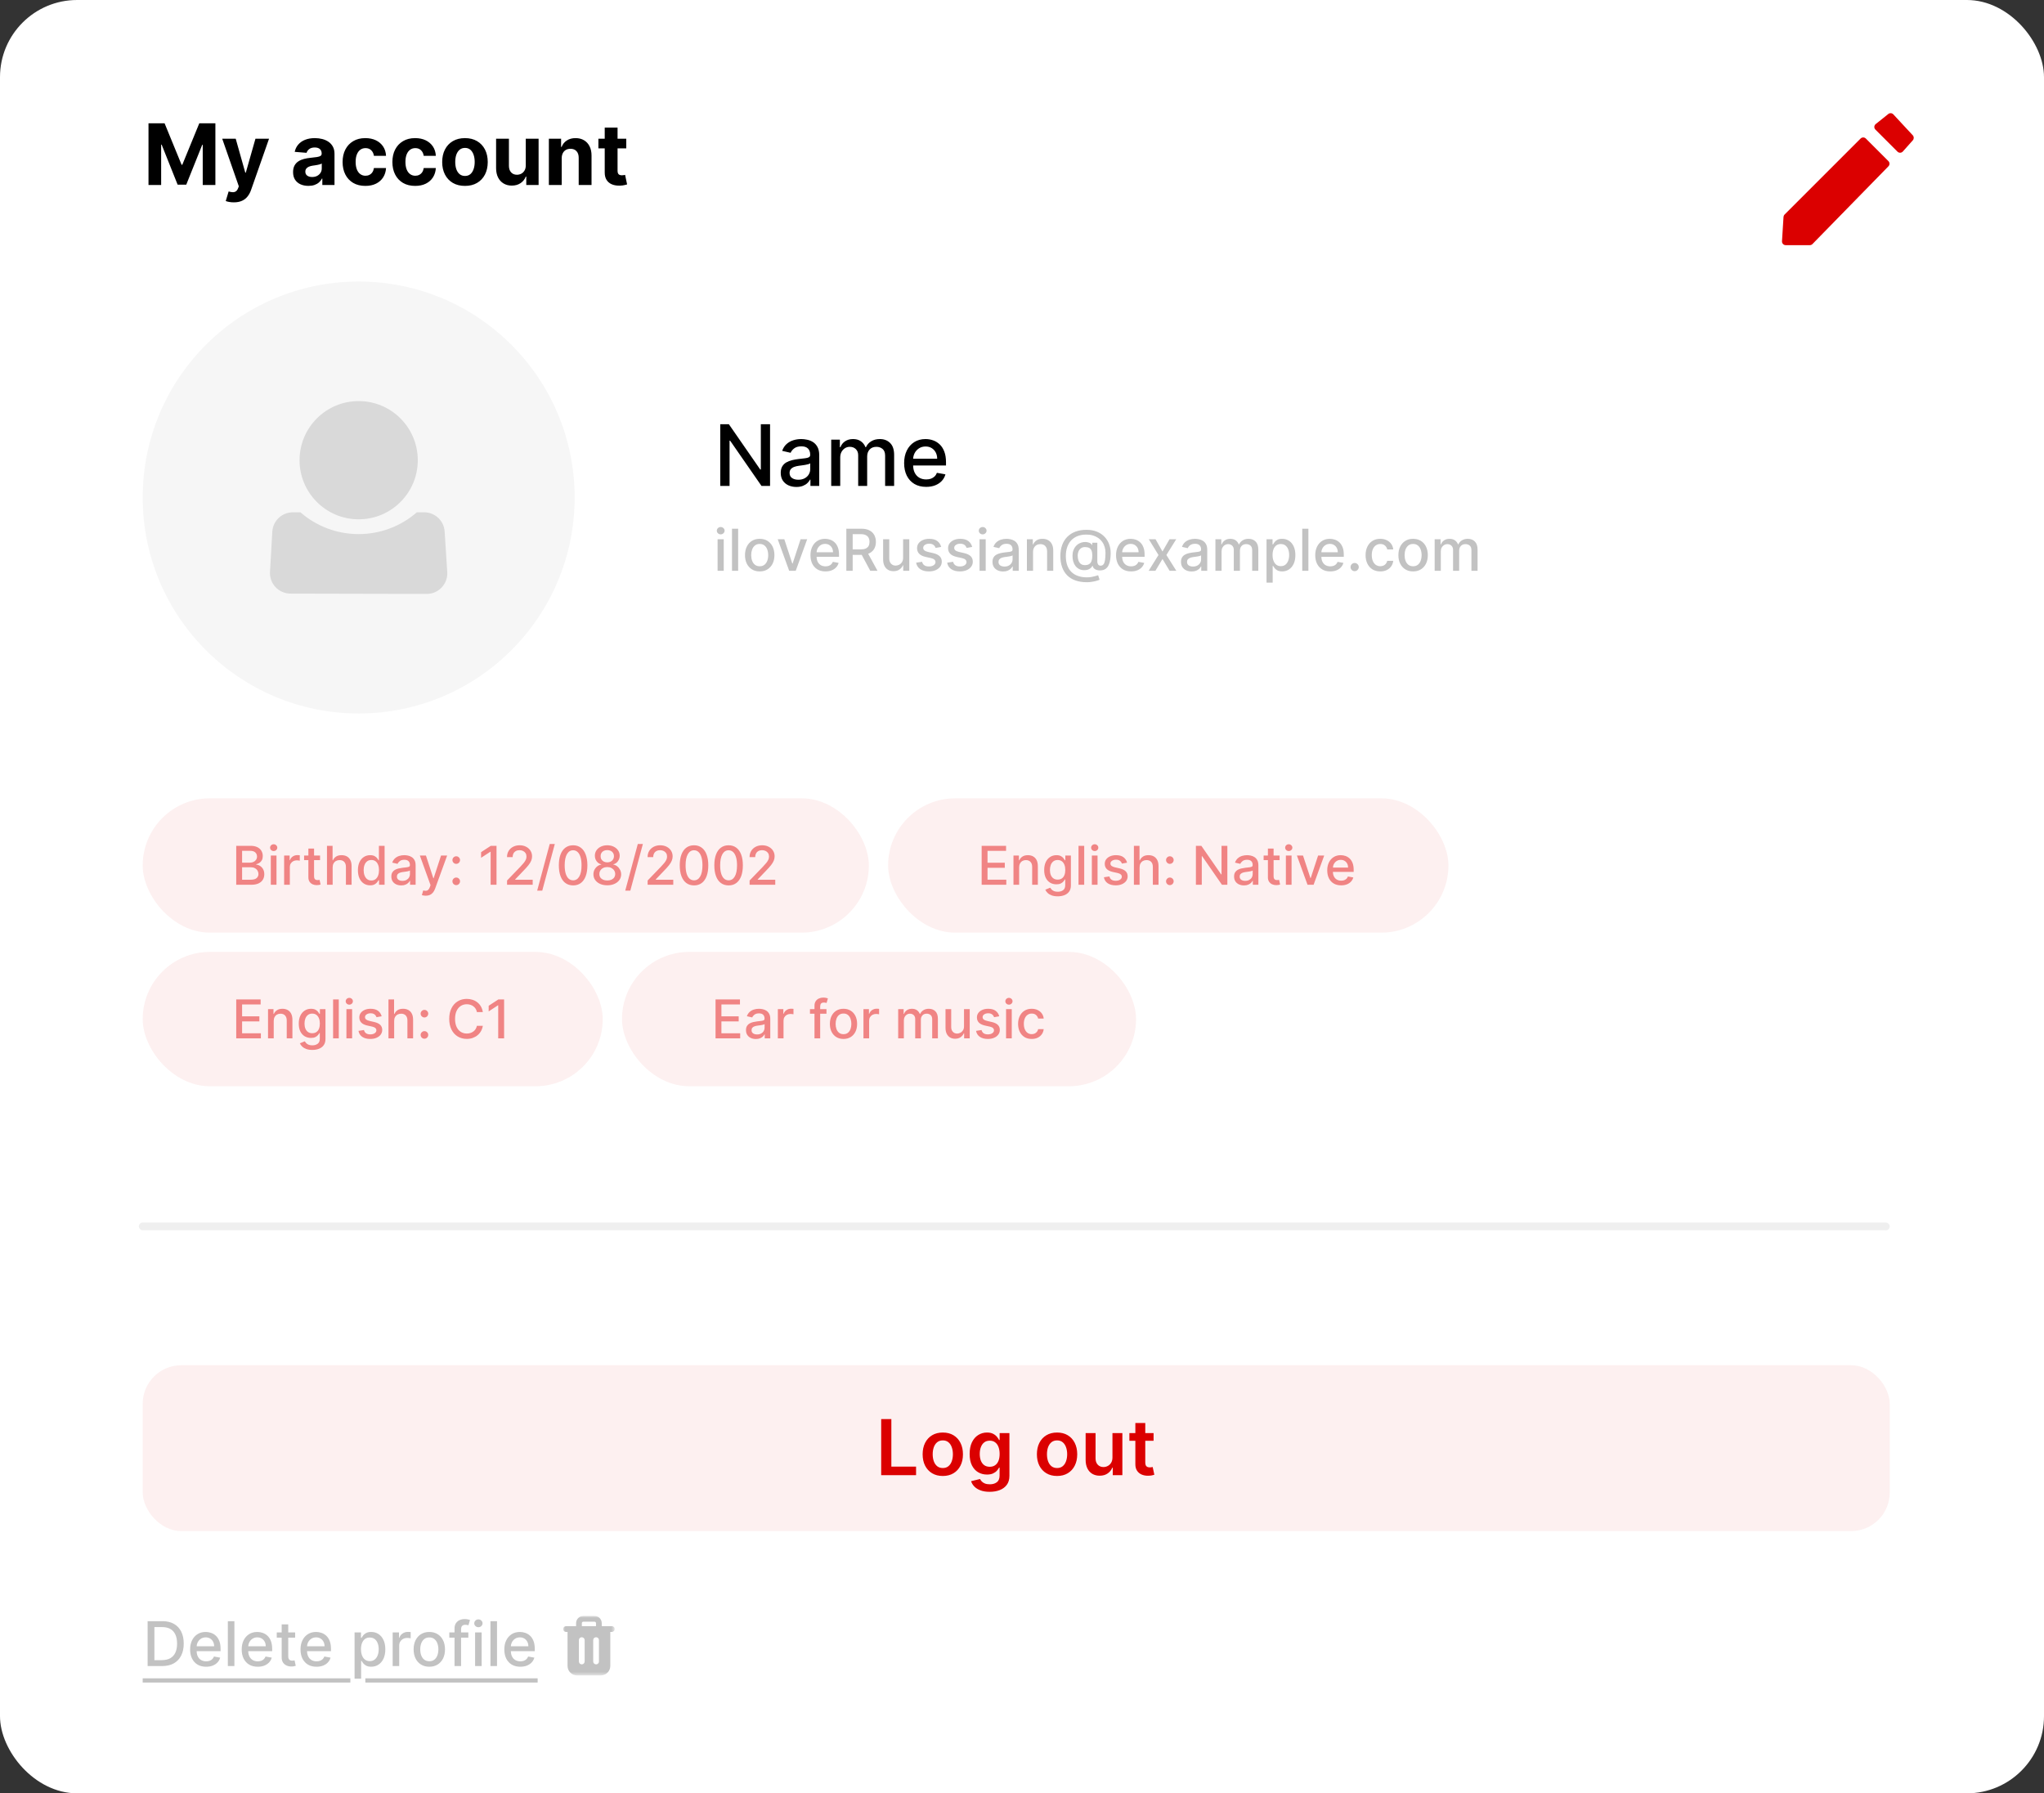 <svg width="530" height="465" viewBox="0 0 530 465" fill="none" xmlns="http://www.w3.org/2000/svg">
<rect x="0" y="0" width="530" height="465" fill="#333333" stroke="none"/>
<rect width="530" height="465" rx="20" fill="white"/>
<path d="M38.505 31.968H42.677L47.083 42.718H47.27L51.677 31.968H55.849V47.968H52.567V37.554H52.435L48.294 47.89H46.06L41.919 37.515H41.786V47.968H38.505V31.968ZM60.628 52.468C60.206 52.468 59.81 52.434 59.44 52.367C59.076 52.304 58.774 52.224 58.534 52.124L59.284 49.64C59.675 49.76 60.026 49.825 60.339 49.835C60.657 49.846 60.93 49.773 61.159 49.617C61.394 49.46 61.584 49.195 61.73 48.82L61.925 48.312L57.62 35.968H61.12L63.605 44.781H63.73L66.237 35.968H69.761L65.097 49.265C64.873 49.911 64.568 50.474 64.183 50.953C63.802 51.437 63.321 51.809 62.737 52.07C62.154 52.335 61.451 52.468 60.628 52.468ZM79.978 48.195C79.212 48.195 78.53 48.062 77.931 47.796C77.332 47.526 76.858 47.127 76.509 46.601C76.165 46.07 75.993 45.408 75.993 44.617C75.993 43.95 76.116 43.39 76.36 42.937C76.605 42.484 76.939 42.119 77.36 41.843C77.782 41.567 78.261 41.359 78.798 41.218C79.34 41.078 79.907 40.979 80.501 40.921C81.199 40.849 81.761 40.781 82.189 40.718C82.616 40.651 82.925 40.552 83.118 40.421C83.311 40.291 83.407 40.099 83.407 39.843V39.796C83.407 39.302 83.251 38.919 82.939 38.648C82.631 38.377 82.194 38.242 81.626 38.242C81.027 38.242 80.55 38.374 80.196 38.64C79.842 38.901 79.608 39.229 79.493 39.624L76.415 39.374C76.571 38.645 76.879 38.015 77.337 37.484C77.795 36.947 78.386 36.536 79.11 36.249C79.84 35.958 80.683 35.812 81.642 35.812C82.308 35.812 82.946 35.89 83.556 36.046C84.17 36.203 84.715 36.445 85.189 36.773C85.668 37.101 86.045 37.523 86.321 38.039C86.597 38.549 86.735 39.161 86.735 39.874V47.968H83.579V46.304H83.485C83.293 46.679 83.035 47.01 82.712 47.296C82.389 47.578 82.001 47.799 81.548 47.96C81.095 48.117 80.571 48.195 79.978 48.195ZM80.931 45.898C81.42 45.898 81.853 45.802 82.228 45.609C82.603 45.411 82.897 45.145 83.11 44.812C83.324 44.479 83.431 44.101 83.431 43.679V42.406C83.326 42.474 83.183 42.536 83.001 42.593C82.824 42.645 82.623 42.695 82.399 42.742C82.175 42.783 81.951 42.822 81.728 42.859C81.504 42.89 81.3 42.919 81.118 42.945C80.728 43.002 80.386 43.093 80.095 43.218C79.803 43.343 79.576 43.513 79.415 43.726C79.254 43.934 79.173 44.195 79.173 44.507C79.173 44.96 79.337 45.307 79.665 45.546C79.998 45.781 80.42 45.898 80.931 45.898ZM94.739 48.203C93.51 48.203 92.453 47.942 91.567 47.421C90.687 46.895 90.01 46.166 89.536 45.234C89.067 44.302 88.833 43.229 88.833 42.015C88.833 40.786 89.07 39.708 89.544 38.781C90.023 37.849 90.703 37.122 91.583 36.601C92.463 36.075 93.51 35.812 94.724 35.812C95.77 35.812 96.687 36.002 97.474 36.382C98.26 36.763 98.882 37.296 99.341 37.984C99.799 38.671 100.052 39.479 100.099 40.406H96.958C96.87 39.807 96.635 39.325 96.255 38.96C95.88 38.591 95.388 38.406 94.778 38.406C94.263 38.406 93.812 38.546 93.427 38.828C93.046 39.104 92.75 39.507 92.536 40.039C92.323 40.57 92.216 41.213 92.216 41.968C92.216 42.734 92.32 43.385 92.528 43.921C92.742 44.458 93.041 44.867 93.427 45.148C93.812 45.429 94.263 45.57 94.778 45.57C95.159 45.57 95.5 45.492 95.802 45.335C96.109 45.179 96.362 44.953 96.56 44.656C96.763 44.354 96.895 43.992 96.958 43.57H100.099C100.047 44.486 99.796 45.294 99.349 45.992C98.906 46.684 98.294 47.226 97.513 47.617C96.731 48.007 95.807 48.203 94.739 48.203ZM107.651 48.203C106.422 48.203 105.365 47.942 104.479 47.421C103.599 46.895 102.922 46.166 102.448 45.234C101.979 44.302 101.745 43.229 101.745 42.015C101.745 40.786 101.982 39.708 102.456 38.781C102.935 37.849 103.615 37.122 104.495 36.601C105.375 36.075 106.422 35.812 107.636 35.812C108.683 35.812 109.599 36.002 110.386 36.382C111.172 36.763 111.795 37.296 112.253 37.984C112.711 38.671 112.964 39.479 113.011 40.406H109.87C109.782 39.807 109.547 39.325 109.167 38.96C108.792 38.591 108.3 38.406 107.69 38.406C107.175 38.406 106.724 38.546 106.339 38.828C105.959 39.104 105.662 39.507 105.448 40.039C105.235 40.57 105.128 41.213 105.128 41.968C105.128 42.734 105.232 43.385 105.44 43.921C105.654 44.458 105.953 44.867 106.339 45.148C106.724 45.429 107.175 45.57 107.69 45.57C108.071 45.57 108.412 45.492 108.714 45.335C109.021 45.179 109.274 44.953 109.472 44.656C109.675 44.354 109.808 43.992 109.87 43.57H113.011C112.959 44.486 112.709 45.294 112.261 45.992C111.818 46.684 111.206 47.226 110.425 47.617C109.644 48.007 108.719 48.203 107.651 48.203ZM120.563 48.203C119.35 48.203 118.3 47.945 117.415 47.429C116.535 46.908 115.855 46.184 115.376 45.257C114.897 44.325 114.657 43.244 114.657 42.015C114.657 40.776 114.897 39.692 115.376 38.765C115.855 37.833 116.535 37.109 117.415 36.593C118.3 36.072 119.35 35.812 120.563 35.812C121.777 35.812 122.824 36.072 123.704 36.593C124.59 37.109 125.272 37.833 125.751 38.765C126.23 39.692 126.47 40.776 126.47 42.015C126.47 43.244 126.23 44.325 125.751 45.257C125.272 46.184 124.59 46.908 123.704 47.429C122.824 47.945 121.777 48.203 120.563 48.203ZM120.579 45.624C121.131 45.624 121.592 45.468 121.962 45.156C122.332 44.838 122.61 44.406 122.798 43.859C122.991 43.312 123.087 42.69 123.087 41.992C123.087 41.294 122.991 40.671 122.798 40.124C122.61 39.578 122.332 39.145 121.962 38.828C121.592 38.51 121.131 38.351 120.579 38.351C120.022 38.351 119.553 38.51 119.173 38.828C118.798 39.145 118.514 39.578 118.321 40.124C118.134 40.671 118.04 41.294 118.04 41.992C118.04 42.69 118.134 43.312 118.321 43.859C118.514 44.406 118.798 44.838 119.173 45.156C119.553 45.468 120.022 45.624 120.579 45.624ZM136.329 42.859V35.968H139.657V47.968H136.462V45.789H136.337C136.066 46.492 135.616 47.057 134.985 47.484C134.36 47.911 133.597 48.124 132.696 48.124C131.894 48.124 131.188 47.942 130.579 47.578C129.97 47.213 129.493 46.695 129.149 46.023C128.811 45.351 128.639 44.546 128.634 43.609V35.968H131.962V43.015C131.967 43.724 132.157 44.283 132.532 44.695C132.907 45.106 133.41 45.312 134.04 45.312C134.441 45.312 134.816 45.221 135.165 45.039C135.514 44.851 135.795 44.575 136.009 44.21C136.228 43.846 136.334 43.395 136.329 42.859ZM145.647 41.031V47.968H142.319V35.968H145.491V38.085H145.632C145.897 37.388 146.343 36.835 146.968 36.429C147.593 36.018 148.351 35.812 149.241 35.812C150.075 35.812 150.801 35.994 151.421 36.359C152.041 36.724 152.522 37.244 152.866 37.921C153.21 38.593 153.382 39.395 153.382 40.328V47.968H150.054V40.921C150.059 40.187 149.871 39.614 149.491 39.203C149.111 38.786 148.588 38.578 147.921 38.578C147.473 38.578 147.077 38.674 146.733 38.867C146.395 39.059 146.129 39.341 145.937 39.71C145.749 40.075 145.653 40.515 145.647 41.031ZM162.388 35.968V38.468H155.161V35.968H162.388ZM156.802 33.093H160.13V44.281C160.13 44.588 160.177 44.828 160.271 44.999C160.364 45.166 160.494 45.283 160.661 45.351C160.833 45.419 161.031 45.453 161.255 45.453C161.411 45.453 161.567 45.44 161.724 45.414C161.88 45.382 162 45.359 162.083 45.343L162.606 47.82C162.44 47.872 162.205 47.932 161.903 47.999C161.601 48.072 161.234 48.117 160.802 48.132C160 48.164 159.297 48.057 158.692 47.812C158.093 47.567 157.627 47.187 157.294 46.671C156.961 46.156 156.797 45.505 156.802 44.718V33.093Z" fill="black"/>
<circle cx="93" cy="129" r="56" fill="#F6F6F6"/>
<circle cx="93" cy="119.328" r="15.328" fill="#D9D9D9"/>
<path d="M109.978 132.838C112.788 132.838 115.116 135.02 115.296 137.824L115.97 148.329C116.167 151.405 113.722 154.006 110.641 153.999L75.316 153.919C72.258 153.912 69.834 151.338 70.009 148.285L70.607 137.861C70.769 135.042 73.103 132.839 75.927 132.839L77.897 132.838C81.936 136.356 87.215 138.487 92.992 138.487C98.769 138.487 104.048 136.356 108.087 132.838H109.978Z" fill="#D9D9D9"/>
<path d="M199.672 110V126H197.453L189.32 114.266H189.172V126H186.758V110H188.992L197.133 121.75H197.281V110H199.672ZM206.498 126.266C205.738 126.266 205.05 126.125 204.436 125.844C203.821 125.557 203.334 125.143 202.975 124.602C202.62 124.06 202.443 123.396 202.443 122.609C202.443 121.932 202.574 121.375 202.834 120.937C203.094 120.5 203.446 120.154 203.889 119.898C204.331 119.643 204.826 119.451 205.373 119.32C205.92 119.19 206.477 119.091 207.045 119.023C207.764 118.94 208.347 118.872 208.795 118.82C209.243 118.763 209.568 118.672 209.771 118.547C209.975 118.422 210.076 118.219 210.076 117.937V117.883C210.076 117.201 209.883 116.672 209.498 116.297C209.118 115.922 208.55 115.734 207.795 115.734C207.008 115.734 206.389 115.909 205.936 116.258C205.488 116.602 205.178 116.984 205.006 117.406L202.811 116.906C203.071 116.177 203.451 115.589 203.951 115.141C204.456 114.687 205.037 114.359 205.693 114.156C206.35 113.948 207.04 113.844 207.764 113.844C208.243 113.844 208.751 113.901 209.287 114.016C209.829 114.125 210.334 114.328 210.803 114.625C211.277 114.922 211.665 115.346 211.967 115.898C212.269 116.445 212.42 117.156 212.42 118.031V126H210.139V124.359H210.045C209.894 124.661 209.667 124.958 209.365 125.25C209.063 125.542 208.675 125.784 208.201 125.977C207.727 126.169 207.16 126.266 206.498 126.266ZM207.006 124.391C207.652 124.391 208.204 124.263 208.662 124.008C209.126 123.753 209.477 123.419 209.717 123.008C209.962 122.591 210.084 122.146 210.084 121.672V120.125C210.001 120.208 209.839 120.286 209.6 120.359C209.365 120.427 209.097 120.487 208.795 120.539C208.493 120.586 208.199 120.63 207.912 120.672C207.626 120.708 207.386 120.74 207.193 120.766C206.74 120.823 206.326 120.919 205.951 121.055C205.581 121.19 205.285 121.385 205.061 121.641C204.842 121.891 204.732 122.224 204.732 122.641C204.732 123.219 204.946 123.656 205.373 123.953C205.8 124.245 206.344 124.391 207.006 124.391ZM215.531 126V114H217.773V115.953H217.922C218.172 115.292 218.581 114.776 219.148 114.406C219.716 114.031 220.396 113.844 221.188 113.844C221.99 113.844 222.661 114.031 223.203 114.406C223.75 114.781 224.154 115.297 224.414 115.953H224.539C224.826 115.312 225.281 114.802 225.906 114.422C226.531 114.036 227.276 113.844 228.141 113.844C229.229 113.844 230.117 114.185 230.805 114.867C231.497 115.549 231.844 116.578 231.844 117.953V126H229.508V118.172C229.508 117.359 229.286 116.771 228.844 116.406C228.401 116.042 227.872 115.859 227.258 115.859C226.497 115.859 225.906 116.094 225.484 116.562C225.063 117.026 224.852 117.622 224.852 118.352V126H222.523V118.023C222.523 117.372 222.32 116.849 221.914 116.453C221.508 116.057 220.979 115.859 220.328 115.859C219.885 115.859 219.477 115.977 219.102 116.211C218.732 116.44 218.432 116.76 218.203 117.172C217.979 117.583 217.867 118.06 217.867 118.602V126H215.531ZM240.146 126.242C238.964 126.242 237.946 125.99 237.092 125.484C236.243 124.974 235.587 124.258 235.123 123.336C234.665 122.409 234.436 121.323 234.436 120.078C234.436 118.849 234.665 117.766 235.123 116.828C235.587 115.891 236.232 115.159 237.061 114.633C237.894 114.107 238.868 113.844 239.982 113.844C240.66 113.844 241.316 113.956 241.951 114.18C242.587 114.404 243.157 114.755 243.662 115.234C244.167 115.714 244.566 116.336 244.857 117.102C245.149 117.862 245.295 118.786 245.295 119.875V120.703H235.756V118.953H243.006C243.006 118.339 242.881 117.794 242.631 117.32C242.381 116.841 242.029 116.464 241.576 116.187C241.128 115.911 240.602 115.773 239.998 115.773C239.342 115.773 238.769 115.935 238.279 116.258C237.795 116.576 237.42 116.992 237.154 117.508C236.894 118.018 236.764 118.573 236.764 119.172V120.539C236.764 121.341 236.904 122.023 237.186 122.586C237.472 123.148 237.87 123.578 238.381 123.875C238.891 124.167 239.488 124.312 240.17 124.312C240.613 124.312 241.016 124.25 241.381 124.125C241.745 123.995 242.061 123.802 242.326 123.547C242.592 123.292 242.795 122.977 242.936 122.602L245.146 123C244.969 123.651 244.652 124.221 244.193 124.711C243.74 125.195 243.17 125.573 242.482 125.844C241.8 126.109 241.021 126.242 240.146 126.242Z" fill="black"/>
<path d="M186.071 148V139.818H187.663V148H186.071ZM186.875 138.556C186.598 138.556 186.36 138.463 186.161 138.279C185.966 138.091 185.868 137.867 185.868 137.608C185.868 137.345 185.966 137.121 186.161 136.936C186.36 136.748 186.598 136.654 186.875 136.654C187.152 136.654 187.388 136.748 187.583 136.936C187.782 137.121 187.882 137.345 187.882 137.608C187.882 137.867 187.782 138.091 187.583 138.279C187.388 138.463 187.152 138.556 186.875 138.556ZM191.399 137.091V148H189.806V137.091H191.399ZM196.988 148.165C196.221 148.165 195.551 147.989 194.98 147.638C194.408 147.286 193.964 146.794 193.648 146.162C193.332 145.53 193.174 144.792 193.174 143.946C193.174 143.098 193.332 142.355 193.648 141.72C193.964 141.084 194.408 140.591 194.98 140.239C195.551 139.887 196.221 139.712 196.988 139.712C197.755 139.712 198.424 139.887 198.996 140.239C199.568 140.591 200.012 141.084 200.328 141.72C200.644 142.355 200.802 143.098 200.802 143.946C200.802 144.792 200.644 145.53 200.328 146.162C200.012 146.794 199.568 147.286 198.996 147.638C198.424 147.989 197.755 148.165 196.988 148.165ZM196.993 146.828C197.49 146.828 197.902 146.697 198.229 146.434C198.556 146.171 198.797 145.821 198.953 145.385C199.113 144.948 199.193 144.467 199.193 143.941C199.193 143.419 199.113 142.94 198.953 142.503C198.797 142.062 198.556 141.709 198.229 141.443C197.902 141.176 197.49 141.043 196.993 141.043C196.492 141.043 196.077 141.176 195.747 141.443C195.42 141.709 195.177 142.062 195.017 142.503C194.861 142.94 194.782 143.419 194.782 143.941C194.782 144.467 194.861 144.948 195.017 145.385C195.177 145.821 195.42 146.171 195.747 146.434C196.077 146.697 196.492 146.828 196.993 146.828ZM209.3 139.818L206.333 148H204.629L201.657 139.818H203.366L205.439 146.114H205.524L207.591 139.818H209.3ZM214.045 148.165C213.239 148.165 212.545 147.993 211.962 147.648C211.384 147.3 210.936 146.812 210.62 146.184C210.308 145.551 210.151 144.811 210.151 143.962C210.151 143.124 210.308 142.386 210.62 141.746C210.936 141.107 211.377 140.608 211.941 140.25C212.509 139.891 213.173 139.712 213.933 139.712C214.395 139.712 214.842 139.788 215.276 139.941C215.709 140.093 216.098 140.333 216.442 140.66C216.787 140.987 217.058 141.411 217.257 141.933C217.456 142.451 217.555 143.082 217.555 143.824V144.388H211.052V143.195H215.995C215.995 142.776 215.91 142.405 215.739 142.082C215.569 141.755 215.329 141.498 215.02 141.31C214.715 141.121 214.356 141.027 213.944 141.027C213.497 141.027 213.106 141.137 212.772 141.358C212.442 141.574 212.186 141.858 212.005 142.21C211.828 142.558 211.739 142.936 211.739 143.344V144.277C211.739 144.824 211.835 145.289 212.026 145.672C212.222 146.056 212.493 146.349 212.841 146.551C213.189 146.75 213.596 146.849 214.061 146.849C214.363 146.849 214.638 146.807 214.887 146.722C215.135 146.633 215.35 146.501 215.531 146.327C215.712 146.153 215.851 145.939 215.947 145.683L217.454 145.955C217.334 146.398 217.117 146.787 216.804 147.121C216.495 147.451 216.107 147.709 215.638 147.893C215.173 148.075 214.642 148.165 214.045 148.165ZM219.45 148V137.091H223.339C224.184 137.091 224.885 137.237 225.443 137.528C226.004 137.819 226.423 138.222 226.7 138.737C226.977 139.248 227.116 139.839 227.116 140.511C227.116 141.178 226.975 141.766 226.695 142.274C226.418 142.778 225.999 143.17 225.438 143.451C224.88 143.732 224.179 143.872 223.334 143.872H220.388V142.455H223.184C223.717 142.455 224.15 142.379 224.484 142.226C224.822 142.073 225.068 141.851 225.225 141.56C225.381 141.269 225.459 140.919 225.459 140.511C225.459 140.099 225.379 139.742 225.219 139.44C225.063 139.138 224.816 138.907 224.479 138.748C224.145 138.584 223.706 138.502 223.163 138.502H221.096V148H219.45ZM224.836 143.078L227.531 148H225.656L223.014 143.078H224.836ZM234.173 144.607V139.818H235.771V148H234.205V146.583H234.12C233.932 147.02 233.63 147.384 233.215 147.675C232.803 147.963 232.29 148.107 231.675 148.107C231.15 148.107 230.684 147.991 230.28 147.76C229.878 147.526 229.562 147.18 229.331 146.722C229.104 146.263 228.991 145.697 228.991 145.022V139.818H230.583V144.831C230.583 145.388 230.738 145.832 231.047 146.162C231.356 146.493 231.757 146.658 232.251 146.658C232.549 146.658 232.845 146.583 233.14 146.434C233.438 146.285 233.685 146.059 233.881 145.757C234.079 145.456 234.177 145.072 234.173 144.607ZM244.043 141.816L242.599 142.071C242.539 141.887 242.443 141.711 242.311 141.544C242.184 141.377 242.009 141.24 241.789 141.134C241.569 141.027 241.294 140.974 240.964 140.974C240.513 140.974 240.136 141.075 239.834 141.278C239.533 141.477 239.382 141.734 239.382 142.05C239.382 142.324 239.483 142.544 239.685 142.711C239.888 142.877 240.214 143.014 240.665 143.121L241.965 143.419C242.718 143.593 243.279 143.861 243.648 144.223C244.018 144.586 244.202 145.056 244.202 145.635C244.202 146.125 244.06 146.562 243.776 146.945C243.496 147.325 243.103 147.624 242.599 147.84C242.098 148.057 241.518 148.165 240.857 148.165C239.941 148.165 239.193 147.97 238.615 147.579C238.036 147.185 237.681 146.626 237.549 145.901L239.089 145.667C239.185 146.068 239.382 146.372 239.68 146.578C239.978 146.78 240.367 146.881 240.847 146.881C241.369 146.881 241.786 146.773 242.098 146.556C242.411 146.336 242.567 146.068 242.567 145.752C242.567 145.496 242.471 145.282 242.279 145.108C242.091 144.934 241.802 144.802 241.411 144.713L240.026 144.41C239.263 144.236 238.698 143.959 238.332 143.579C237.97 143.199 237.789 142.718 237.789 142.135C237.789 141.652 237.924 141.23 238.194 140.868C238.464 140.505 238.837 140.223 239.312 140.021C239.788 139.815 240.333 139.712 240.948 139.712C241.832 139.712 242.528 139.903 243.036 140.287C243.544 140.667 243.879 141.176 244.043 141.816ZM252.085 141.816L250.641 142.071C250.581 141.887 250.485 141.711 250.353 141.544C250.225 141.377 250.051 141.24 249.831 141.134C249.611 141.027 249.336 140.974 249.006 140.974C248.555 140.974 248.178 141.075 247.876 141.278C247.575 141.477 247.424 141.734 247.424 142.05C247.424 142.324 247.525 142.544 247.727 142.711C247.93 142.877 248.256 143.014 248.707 143.121L250.007 143.419C250.76 143.593 251.321 143.861 251.69 144.223C252.06 144.586 252.244 145.056 252.244 145.635C252.244 146.125 252.102 146.562 251.818 146.945C251.538 147.325 251.145 147.624 250.641 147.84C250.14 148.057 249.56 148.165 248.899 148.165C247.983 148.165 247.235 147.97 246.657 147.579C246.078 147.185 245.723 146.626 245.591 145.901L247.131 145.667C247.227 146.068 247.424 146.372 247.722 146.578C248.02 146.78 248.409 146.881 248.888 146.881C249.411 146.881 249.828 146.773 250.14 146.556C250.453 146.336 250.609 146.068 250.609 145.752C250.609 145.496 250.513 145.282 250.321 145.108C250.133 144.934 249.844 144.802 249.453 144.713L248.068 144.41C247.305 144.236 246.74 143.959 246.374 143.579C246.012 143.199 245.831 142.718 245.831 142.135C245.831 141.652 245.966 141.23 246.236 140.868C246.506 140.505 246.879 140.223 247.354 140.021C247.83 139.815 248.375 139.712 248.99 139.712C249.874 139.712 250.57 139.903 251.078 140.287C251.586 140.667 251.921 141.176 252.085 141.816ZM253.995 148V139.818H255.588V148H253.995ZM254.8 138.556C254.523 138.556 254.285 138.463 254.086 138.279C253.891 138.091 253.793 137.867 253.793 137.608C253.793 137.345 253.891 137.121 254.086 136.936C254.285 136.748 254.523 136.654 254.8 136.654C255.077 136.654 255.313 136.748 255.508 136.936C255.707 137.121 255.807 137.345 255.807 137.608C255.807 137.867 255.707 138.091 255.508 138.279C255.313 138.463 255.077 138.556 254.8 138.556ZM260.112 148.181C259.593 148.181 259.125 148.085 258.706 147.893C258.287 147.698 257.955 147.416 257.71 147.047C257.468 146.677 257.347 146.224 257.347 145.688C257.347 145.227 257.436 144.847 257.614 144.548C257.791 144.25 258.031 144.014 258.333 143.84C258.635 143.666 258.972 143.534 259.345 143.446C259.718 143.357 260.098 143.289 260.485 143.243C260.975 143.186 261.373 143.14 261.678 143.105C261.983 143.066 262.205 143.004 262.344 142.918C262.482 142.833 262.551 142.695 262.551 142.503V142.466C262.551 142 262.42 141.64 262.157 141.384C261.898 141.129 261.511 141.001 260.996 141.001C260.46 141.001 260.037 141.12 259.728 141.358C259.423 141.592 259.212 141.853 259.094 142.141L257.598 141.8C257.775 141.303 258.034 140.901 258.375 140.596C258.72 140.287 259.116 140.063 259.563 139.925C260.011 139.783 260.481 139.712 260.975 139.712C261.301 139.712 261.648 139.751 262.013 139.829C262.383 139.903 262.727 140.042 263.047 140.244C263.37 140.447 263.635 140.736 263.841 141.113C264.047 141.485 264.15 141.97 264.15 142.567V148H262.594V146.881H262.53C262.427 147.087 262.273 147.29 262.067 147.489C261.861 147.687 261.596 147.853 261.273 147.984C260.95 148.115 260.563 148.181 260.112 148.181ZM260.458 146.903C260.898 146.903 261.275 146.816 261.587 146.642C261.903 146.468 262.143 146.24 262.306 145.96C262.473 145.676 262.557 145.372 262.557 145.049V143.994C262.5 144.051 262.39 144.104 262.227 144.154C262.067 144.2 261.884 144.241 261.678 144.277C261.472 144.309 261.271 144.339 261.076 144.367C260.881 144.392 260.717 144.413 260.586 144.431C260.277 144.47 259.995 144.536 259.739 144.628C259.487 144.721 259.284 144.854 259.132 145.028C258.983 145.198 258.908 145.425 258.908 145.71C258.908 146.104 259.054 146.402 259.345 146.604C259.636 146.803 260.007 146.903 260.458 146.903ZM267.864 143.142V148H266.271V139.818H267.8V141.15H267.901C268.089 140.717 268.384 140.369 268.785 140.106C269.19 139.843 269.699 139.712 270.314 139.712C270.871 139.712 271.36 139.829 271.779 140.063C272.198 140.294 272.523 140.638 272.753 141.097C272.984 141.555 273.1 142.121 273.1 142.796V148H271.507V142.988C271.507 142.395 271.353 141.931 271.044 141.597C270.735 141.26 270.31 141.091 269.771 141.091C269.401 141.091 269.073 141.171 268.785 141.331C268.501 141.491 268.275 141.725 268.109 142.034C267.945 142.339 267.864 142.709 267.864 143.142ZM281.804 150.967C280.703 150.967 279.726 150.816 278.874 150.514C278.025 150.216 277.31 149.776 276.727 149.193C276.145 148.614 275.703 147.904 275.401 147.062C275.099 146.221 274.948 145.26 274.948 144.181C274.948 143.13 275.101 142.185 275.406 141.347C275.712 140.509 276.155 139.795 276.738 139.206C277.324 138.613 278.036 138.16 278.874 137.847C279.712 137.535 280.664 137.379 281.729 137.379C282.748 137.379 283.647 137.538 284.424 137.858C285.202 138.178 285.855 138.616 286.384 139.174C286.917 139.731 287.318 140.37 287.588 141.091C287.858 141.812 287.993 142.574 287.993 143.376C287.993 143.937 287.958 144.486 287.887 145.022C287.816 145.555 287.684 146.038 287.492 146.471C287.304 146.901 287.031 147.245 286.672 147.505C286.317 147.76 285.855 147.893 285.287 147.904C284.985 147.915 284.692 147.879 284.408 147.798C284.124 147.716 283.883 147.585 283.684 147.403C283.485 147.219 283.364 146.984 283.322 146.7H283.258C283.172 146.91 283.03 147.105 282.832 147.286C282.633 147.464 282.379 147.606 282.07 147.712C281.764 147.815 281.409 147.858 281.005 147.84C280.557 147.822 280.154 147.721 279.795 147.537C279.437 147.352 279.13 147.096 278.874 146.77C278.622 146.443 278.428 146.056 278.293 145.608C278.158 145.161 278.091 144.664 278.091 144.117C278.091 143.591 278.167 143.121 278.32 142.705C278.473 142.286 278.68 141.926 278.943 141.624C279.209 141.319 279.515 141.077 279.859 140.9C280.204 140.722 280.568 140.61 280.951 140.564C281.324 140.521 281.667 140.532 281.979 140.596C282.292 140.66 282.551 140.757 282.757 140.889C282.967 141.02 283.098 141.164 283.151 141.32H283.22V140.724H284.531V145.667C284.531 145.947 284.604 146.185 284.749 146.381C284.898 146.576 285.11 146.674 285.383 146.674C285.706 146.674 285.958 146.555 286.139 146.317C286.324 146.079 286.454 145.713 286.528 145.219C286.606 144.726 286.646 144.094 286.646 143.323C286.646 142.783 286.573 142.276 286.427 141.8C286.285 141.32 286.074 140.887 285.793 140.5C285.516 140.109 285.175 139.774 284.771 139.493C284.366 139.213 283.904 138.996 283.386 138.843C282.871 138.691 282.301 138.614 281.676 138.614C280.827 138.614 280.072 138.746 279.412 139.009C278.751 139.268 278.194 139.642 277.739 140.132C277.288 140.623 276.946 141.21 276.711 141.896C276.48 142.577 276.365 143.343 276.365 144.191C276.365 145.076 276.484 145.86 276.722 146.546C276.96 147.228 277.311 147.803 277.777 148.272C278.242 148.74 278.817 149.096 279.502 149.337C280.188 149.582 280.978 149.705 281.873 149.705C282.271 149.705 282.661 149.669 283.045 149.598C283.428 149.531 283.769 149.452 284.067 149.364C284.369 149.278 284.595 149.209 284.744 149.156L285.117 150.322C284.897 150.425 284.604 150.527 284.238 150.626C283.876 150.725 283.481 150.807 283.055 150.871C282.633 150.935 282.215 150.967 281.804 150.967ZM281.313 146.535C281.775 146.535 282.146 146.443 282.427 146.258C282.711 146.074 282.915 145.798 283.039 145.433C283.167 145.063 283.231 144.602 283.231 144.048C283.228 143.508 283.158 143.078 283.023 142.759C282.892 142.435 282.686 142.205 282.405 142.066C282.128 141.924 281.772 141.853 281.335 141.853C280.934 141.853 280.591 141.951 280.307 142.146C280.026 142.341 279.811 142.606 279.662 142.94C279.517 143.273 279.442 143.645 279.438 144.053C279.442 144.483 279.502 144.887 279.62 145.267C279.74 145.644 279.936 145.949 280.206 146.184C280.479 146.418 280.848 146.535 281.313 146.535ZM293.279 148.165C292.472 148.165 291.778 147.993 291.196 147.648C290.617 147.3 290.17 146.812 289.854 146.184C289.541 145.551 289.385 144.811 289.385 143.962C289.385 143.124 289.541 142.386 289.854 141.746C290.17 141.107 290.61 140.608 291.175 140.25C291.743 139.891 292.407 139.712 293.167 139.712C293.628 139.712 294.076 139.788 294.509 139.941C294.942 140.093 295.331 140.333 295.676 140.66C296.02 140.987 296.292 141.411 296.491 141.933C296.689 142.451 296.789 143.082 296.789 143.824V144.388H290.285V143.195H295.228C295.228 142.776 295.143 142.405 294.972 142.082C294.802 141.755 294.562 141.498 294.253 141.31C293.948 141.121 293.589 141.027 293.177 141.027C292.73 141.027 292.339 141.137 292.006 141.358C291.675 141.574 291.42 141.858 291.238 142.21C291.061 142.558 290.972 142.936 290.972 143.344V144.277C290.972 144.824 291.068 145.289 291.26 145.672C291.455 146.056 291.727 146.349 292.075 146.551C292.423 146.75 292.829 146.849 293.295 146.849C293.596 146.849 293.872 146.807 294.12 146.722C294.369 146.633 294.584 146.501 294.765 146.327C294.946 146.153 295.084 145.939 295.18 145.683L296.688 145.955C296.567 146.398 296.35 146.787 296.038 147.121C295.729 147.451 295.34 147.709 294.871 147.893C294.406 148.075 293.875 148.165 293.279 148.165ZM299.623 139.818L301.428 143.004L303.25 139.818H304.992L302.441 143.909L305.013 148H303.271L301.428 144.942L299.591 148H297.844L300.39 143.909L297.876 139.818H299.623ZM308.994 148.181C308.475 148.181 308.006 148.085 307.587 147.893C307.168 147.698 306.836 147.416 306.591 147.047C306.35 146.677 306.229 146.224 306.229 145.688C306.229 145.227 306.318 144.847 306.495 144.548C306.673 144.25 306.913 144.014 307.215 143.84C307.516 143.666 307.854 143.534 308.227 143.446C308.6 143.357 308.979 143.289 309.367 143.243C309.857 143.186 310.254 143.14 310.56 143.105C310.865 143.066 311.087 143.004 311.226 142.918C311.364 142.833 311.433 142.695 311.433 142.503V142.466C311.433 142 311.302 141.64 311.039 141.384C310.78 141.129 310.393 141.001 309.878 141.001C309.342 141.001 308.919 141.12 308.61 141.358C308.305 141.592 308.093 141.853 307.976 142.141L306.479 141.8C306.657 141.303 306.916 140.901 307.257 140.596C307.602 140.287 307.998 140.063 308.445 139.925C308.892 139.783 309.363 139.712 309.857 139.712C310.183 139.712 310.53 139.751 310.895 139.829C311.265 139.903 311.609 140.042 311.929 140.244C312.252 140.447 312.516 140.736 312.722 141.113C312.928 141.485 313.031 141.97 313.031 142.567V148H311.476V146.881H311.412C311.309 147.087 311.155 147.29 310.949 147.489C310.743 147.687 310.478 147.853 310.155 147.984C309.832 148.115 309.445 148.181 308.994 148.181ZM309.34 146.903C309.78 146.903 310.157 146.816 310.469 146.642C310.785 146.468 311.025 146.24 311.188 145.96C311.355 145.676 311.439 145.372 311.439 145.049V143.994C311.382 144.051 311.272 144.104 311.108 144.154C310.949 144.2 310.766 144.241 310.56 144.277C310.354 144.309 310.153 144.339 309.958 144.367C309.763 144.392 309.599 144.413 309.468 144.431C309.159 144.47 308.877 144.536 308.621 144.628C308.369 144.721 308.166 144.854 308.014 145.028C307.864 145.198 307.79 145.425 307.79 145.71C307.79 146.104 307.935 146.402 308.227 146.604C308.518 146.803 308.889 146.903 309.34 146.903ZM315.153 148V139.818H316.681V141.15H316.783C316.953 140.699 317.232 140.347 317.619 140.095C318.006 139.839 318.469 139.712 319.009 139.712C319.556 139.712 320.014 139.839 320.384 140.095C320.756 140.351 321.032 140.702 321.209 141.15H321.294C321.49 140.713 321.8 140.365 322.227 140.106C322.653 139.843 323.161 139.712 323.75 139.712C324.492 139.712 325.098 139.944 325.566 140.409C326.039 140.875 326.275 141.576 326.275 142.513V148H324.682V142.663C324.682 142.109 324.531 141.707 324.229 141.459C323.928 141.21 323.567 141.086 323.148 141.086C322.63 141.086 322.227 141.246 321.939 141.565C321.651 141.881 321.507 142.288 321.507 142.785V148H319.92V142.561C319.92 142.118 319.782 141.761 319.505 141.491C319.228 141.221 318.867 141.086 318.423 141.086C318.121 141.086 317.843 141.166 317.587 141.326C317.335 141.482 317.131 141.7 316.974 141.981C316.822 142.261 316.745 142.586 316.745 142.956V148H315.153ZM328.41 151.068V139.818H329.965V141.145H330.098C330.19 140.974 330.324 140.777 330.498 140.553C330.672 140.33 330.913 140.134 331.222 139.967C331.531 139.797 331.939 139.712 332.447 139.712C333.108 139.712 333.697 139.879 334.216 140.212C334.734 140.546 335.141 141.027 335.435 141.656C335.734 142.284 335.883 143.041 335.883 143.925C335.883 144.809 335.736 145.567 335.441 146.2C335.146 146.828 334.741 147.313 334.226 147.654C333.711 147.991 333.124 148.16 332.463 148.16C331.966 148.16 331.559 148.076 331.243 147.909C330.931 147.743 330.686 147.547 330.508 147.324C330.331 147.1 330.194 146.901 330.098 146.727H330.002V151.068H328.41ZM329.97 143.909C329.97 144.484 330.054 144.989 330.221 145.422C330.388 145.855 330.629 146.194 330.945 146.439C331.261 146.681 331.648 146.801 332.106 146.801C332.582 146.801 332.98 146.675 333.299 146.423C333.619 146.168 333.861 145.821 334.024 145.385C334.191 144.948 334.274 144.456 334.274 143.909C334.274 143.369 334.193 142.885 334.029 142.455C333.869 142.025 333.628 141.686 333.305 141.438C332.985 141.189 332.586 141.065 332.106 141.065C331.645 141.065 331.254 141.184 330.934 141.422C330.618 141.659 330.379 141.991 330.215 142.418C330.052 142.844 329.97 143.341 329.97 143.909ZM339.26 137.091V148H337.667V137.091H339.26ZM344.929 148.165C344.123 148.165 343.429 147.993 342.846 147.648C342.267 147.3 341.82 146.812 341.504 146.184C341.191 145.551 341.035 144.811 341.035 143.962C341.035 143.124 341.191 142.386 341.504 141.746C341.82 141.107 342.26 140.608 342.825 140.25C343.393 139.891 344.057 139.712 344.817 139.712C345.279 139.712 345.726 139.788 346.159 139.941C346.593 140.093 346.982 140.333 347.326 140.66C347.67 140.987 347.942 141.411 348.141 141.933C348.34 142.451 348.439 143.082 348.439 143.824V144.388H341.935V143.195H346.879C346.879 142.776 346.793 142.405 346.623 142.082C346.452 141.755 346.213 141.498 345.904 141.31C345.598 141.121 345.24 141.027 344.828 141.027C344.38 141.027 343.99 141.137 343.656 141.358C343.326 141.574 343.07 141.858 342.889 142.21C342.711 142.558 342.623 142.936 342.623 143.344V144.277C342.623 144.824 342.718 145.289 342.91 145.672C343.105 146.056 343.377 146.349 343.725 146.551C344.073 146.75 344.48 146.849 344.945 146.849C345.247 146.849 345.522 146.807 345.771 146.722C346.019 146.633 346.234 146.501 346.415 146.327C346.596 146.153 346.735 145.939 346.831 145.683L348.338 145.955C348.217 146.398 348.001 146.787 347.688 147.121C347.379 147.451 346.99 147.709 346.522 147.893C346.056 148.075 345.526 148.165 344.929 148.165ZM351.256 148.101C350.965 148.101 350.714 147.998 350.505 147.792C350.295 147.583 350.19 147.331 350.19 147.036C350.19 146.745 350.295 146.496 350.505 146.29C350.714 146.081 350.965 145.976 351.256 145.976C351.547 145.976 351.797 146.081 352.007 146.29C352.216 146.496 352.321 146.745 352.321 147.036C352.321 147.231 352.271 147.411 352.172 147.574C352.076 147.734 351.948 147.862 351.788 147.957C351.629 148.053 351.451 148.101 351.256 148.101ZM357.901 148.165C357.109 148.165 356.427 147.986 355.855 147.627C355.287 147.265 354.85 146.766 354.545 146.13C354.24 145.495 354.087 144.767 354.087 143.946C354.087 143.115 354.243 142.382 354.556 141.746C354.868 141.107 355.309 140.608 355.877 140.25C356.445 139.891 357.114 139.712 357.885 139.712C358.506 139.712 359.06 139.827 359.547 140.058C360.033 140.285 360.426 140.605 360.724 141.017C361.026 141.429 361.205 141.91 361.262 142.46H359.712C359.627 142.077 359.431 141.746 359.126 141.469C358.824 141.192 358.419 141.054 357.911 141.054C357.468 141.054 357.079 141.171 356.745 141.406C356.415 141.636 356.157 141.967 355.973 142.396C355.788 142.822 355.696 143.327 355.696 143.909C355.696 144.506 355.786 145.021 355.967 145.454C356.148 145.887 356.404 146.223 356.734 146.461C357.068 146.699 357.46 146.817 357.911 146.817C358.213 146.817 358.487 146.762 358.732 146.652C358.98 146.539 359.188 146.377 359.355 146.168C359.525 145.958 359.644 145.706 359.712 145.411H361.262C361.205 145.94 361.033 146.413 360.745 146.828C360.458 147.244 360.072 147.57 359.589 147.808C359.11 148.046 358.547 148.165 357.901 148.165ZM366.412 148.165C365.645 148.165 364.975 147.989 364.403 147.638C363.832 147.286 363.388 146.794 363.072 146.162C362.756 145.53 362.598 144.792 362.598 143.946C362.598 143.098 362.756 142.355 363.072 141.72C363.388 141.084 363.832 140.591 364.403 140.239C364.975 139.887 365.645 139.712 366.412 139.712C367.179 139.712 367.848 139.887 368.42 140.239C368.991 140.591 369.435 141.084 369.751 141.72C370.067 142.355 370.225 143.098 370.225 143.946C370.225 144.792 370.067 145.53 369.751 146.162C369.435 146.794 368.991 147.286 368.42 147.638C367.848 147.989 367.179 148.165 366.412 148.165ZM366.417 146.828C366.914 146.828 367.326 146.697 367.653 146.434C367.979 146.171 368.221 145.821 368.377 145.385C368.537 144.948 368.617 144.467 368.617 143.941C368.617 143.419 368.537 142.94 368.377 142.503C368.221 142.062 367.979 141.709 367.653 141.443C367.326 141.176 366.914 141.043 366.417 141.043C365.916 141.043 365.501 141.176 365.17 141.443C364.844 141.709 364.6 142.062 364.441 142.503C364.284 142.94 364.206 143.419 364.206 143.941C364.206 144.467 364.284 144.948 364.441 145.385C364.6 145.821 364.844 146.171 365.17 146.434C365.501 146.697 365.916 146.828 366.417 146.828ZM372.003 148V139.818H373.532V141.15H373.633C373.804 140.699 374.082 140.347 374.47 140.095C374.857 139.839 375.32 139.712 375.86 139.712C376.407 139.712 376.865 139.839 377.234 140.095C377.607 140.351 377.882 140.702 378.06 141.15H378.145C378.34 140.713 378.651 140.365 379.077 140.106C379.503 139.843 380.011 139.712 380.601 139.712C381.343 139.712 381.948 139.944 382.417 140.409C382.889 140.875 383.125 141.576 383.125 142.513V148H381.533V142.663C381.533 142.109 381.382 141.707 381.08 141.459C380.778 141.21 380.418 141.086 379.999 141.086C379.48 141.086 379.077 141.246 378.79 141.565C378.502 141.881 378.358 142.288 378.358 142.785V148H376.771V142.561C376.771 142.118 376.632 141.761 376.355 141.491C376.078 141.221 375.718 141.086 375.274 141.086C374.972 141.086 374.693 141.166 374.438 141.326C374.185 141.482 373.981 141.7 373.825 141.981C373.672 142.261 373.596 142.586 373.596 142.956V148H372.003Z" fill="#C2C2C2"/>
<path d="M462.737 55.63L482.445 35.921C482.82 35.546 483.428 35.546 483.803 35.921L489.654 41.772C490.026 42.144 490.03 42.746 489.662 43.123L469.964 63.279C469.783 63.464 469.536 63.568 469.277 63.568H463.022C462.468 63.568 462.029 63.1 462.064 62.548L462.457 56.249C462.472 56.015 462.571 55.795 462.737 55.63Z" fill="#DB0000"/>
<path d="M492.006 39.322L486.283 33.599C485.878 33.195 485.915 32.528 486.362 32.171L489.629 29.557C490.022 29.243 490.59 29.285 490.932 29.654L495.973 35.082C496.31 35.445 496.316 36.004 495.987 36.373L493.402 39.281C493.035 39.694 492.396 39.713 492.006 39.322Z" fill="#DB0000"/>
<rect x="37" y="207" width="188.286" height="34.829" rx="17.414" fill="#FDF0F0"/>
<path d="M61.252 229.414V219.315H64.95C65.667 219.315 66.26 219.434 66.73 219.67C67.201 219.904 67.552 220.221 67.786 220.622C68.019 221.02 68.136 221.469 68.136 221.968C68.136 222.389 68.058 222.744 67.904 223.033C67.749 223.319 67.542 223.549 67.283 223.724C67.026 223.895 66.744 224.02 66.434 224.098V224.197C66.77 224.213 67.097 224.322 67.416 224.523C67.738 224.72 68.004 225.001 68.215 225.366C68.425 225.731 68.53 226.174 68.53 226.697C68.53 227.213 68.409 227.677 68.165 228.088C67.925 228.495 67.554 228.819 67.051 229.059C66.548 229.296 65.905 229.414 65.123 229.414H61.252ZM62.776 228.107H64.975C65.705 228.107 66.227 227.966 66.543 227.683C66.859 227.401 67.016 227.047 67.016 226.623C67.016 226.304 66.936 226.012 66.775 225.745C66.614 225.479 66.384 225.267 66.084 225.109C65.789 224.952 65.437 224.873 65.029 224.873H62.776V228.107ZM62.776 223.684H64.817C65.159 223.684 65.466 223.618 65.739 223.487C66.015 223.355 66.234 223.171 66.395 222.935C66.559 222.695 66.642 222.412 66.642 222.087C66.642 221.669 66.495 221.319 66.203 221.036C65.91 220.754 65.462 220.612 64.857 220.612H62.776V223.684ZM70.219 229.414V221.84H71.694V229.414H70.219ZM70.964 220.671C70.707 220.671 70.487 220.586 70.303 220.415C70.122 220.241 70.032 220.034 70.032 219.794C70.032 219.55 70.122 219.343 70.303 219.172C70.487 218.998 70.707 218.911 70.964 218.911C71.22 218.911 71.439 218.998 71.62 219.172C71.804 219.343 71.896 219.55 71.896 219.794C71.896 220.034 71.804 220.241 71.62 220.415C71.439 220.586 71.22 220.671 70.964 220.671ZM73.677 229.414V221.84H75.102V223.043H75.181C75.319 222.636 75.562 222.315 75.911 222.082C76.262 221.845 76.66 221.727 77.104 221.727C77.196 221.727 77.305 221.73 77.43 221.736C77.558 221.743 77.658 221.751 77.73 221.761V223.171C77.671 223.155 77.566 223.137 77.415 223.117C77.263 223.094 77.112 223.083 76.961 223.083C76.613 223.083 76.302 223.157 76.029 223.305C75.76 223.449 75.546 223.651 75.388 223.911C75.23 224.167 75.151 224.46 75.151 224.789V229.414H73.677ZM82.989 221.84V223.023H78.852V221.84H82.989ZM79.962 220.025H81.436V227.19C81.436 227.476 81.479 227.691 81.564 227.836C81.65 227.977 81.76 228.074 81.894 228.127C82.032 228.176 82.182 228.201 82.343 228.201C82.462 228.201 82.565 228.193 82.654 228.176C82.743 228.16 82.812 228.147 82.861 228.137L83.127 229.355C83.042 229.388 82.92 229.421 82.762 229.454C82.605 229.49 82.407 229.509 82.171 229.513C81.783 229.519 81.421 229.45 81.086 229.306C80.751 229.161 80.479 228.937 80.272 228.635C80.065 228.333 79.962 227.953 79.962 227.496V220.025ZM86.257 224.917V229.414H84.783V219.315H86.237V223.073H86.331C86.509 222.665 86.78 222.341 87.145 222.101C87.51 221.861 87.986 221.741 88.575 221.741C89.094 221.741 89.548 221.848 89.936 222.062C90.327 222.276 90.629 222.594 90.843 223.019C91.06 223.439 91.168 223.965 91.168 224.596V229.414H89.694V224.774C89.694 224.218 89.551 223.788 89.265 223.482C88.979 223.173 88.581 223.019 88.072 223.019C87.723 223.019 87.411 223.093 87.135 223.24C86.862 223.388 86.647 223.605 86.489 223.891C86.334 224.174 86.257 224.516 86.257 224.917ZM95.971 229.562C95.36 229.562 94.814 229.406 94.334 229.094C93.858 228.778 93.483 228.329 93.21 227.747C92.94 227.162 92.806 226.46 92.806 225.642C92.806 224.823 92.942 224.123 93.215 223.541C93.491 222.959 93.869 222.514 94.349 222.205C94.829 221.896 95.373 221.741 95.981 221.741C96.451 221.741 96.829 221.82 97.115 221.978C97.405 222.133 97.628 222.313 97.786 222.521C97.947 222.728 98.072 222.91 98.161 223.068H98.249V219.315H99.724V229.414H98.284V228.236H98.161C98.072 228.397 97.944 228.581 97.776 228.788C97.612 228.995 97.385 229.176 97.096 229.33C96.806 229.485 96.431 229.562 95.971 229.562ZM96.297 228.305C96.721 228.305 97.079 228.193 97.372 227.969C97.668 227.742 97.891 227.429 98.042 227.027C98.197 226.626 98.274 226.16 98.274 225.627C98.274 225.101 98.198 224.641 98.047 224.246C97.896 223.852 97.674 223.545 97.382 223.324C97.089 223.104 96.727 222.994 96.297 222.994C95.853 222.994 95.483 223.109 95.187 223.339C94.891 223.569 94.668 223.883 94.517 224.281C94.369 224.679 94.295 225.127 94.295 225.627C94.295 226.133 94.37 226.589 94.522 226.993C94.673 227.397 94.896 227.718 95.192 227.954C95.491 228.188 95.859 228.305 96.297 228.305ZM104.032 229.582C103.552 229.582 103.118 229.493 102.73 229.315C102.343 229.135 102.035 228.873 101.808 228.531C101.585 228.19 101.473 227.77 101.473 227.274C101.473 226.847 101.555 226.495 101.72 226.219C101.884 225.943 102.106 225.724 102.385 225.563C102.665 225.402 102.977 225.28 103.322 225.198C103.667 225.116 104.019 225.053 104.377 225.011C104.831 224.958 105.199 224.915 105.482 224.882C105.765 224.846 105.97 224.789 106.098 224.71C106.227 224.631 106.291 224.503 106.291 224.325V224.291C106.291 223.86 106.169 223.526 105.926 223.29C105.686 223.053 105.327 222.935 104.851 222.935C104.354 222.935 103.963 223.045 103.677 223.265C103.394 223.482 103.199 223.724 103.09 223.99L101.705 223.674C101.869 223.214 102.109 222.843 102.425 222.56C102.744 222.274 103.11 222.067 103.524 221.939C103.939 221.807 104.374 221.741 104.831 221.741C105.133 221.741 105.454 221.778 105.793 221.85C106.134 221.919 106.453 222.047 106.749 222.235C107.048 222.422 107.293 222.69 107.484 223.038C107.675 223.383 107.77 223.832 107.77 224.384V229.414H106.33V228.379H106.271C106.176 228.569 106.033 228.757 105.842 228.941C105.651 229.125 105.406 229.278 105.107 229.399C104.808 229.521 104.45 229.582 104.032 229.582ZM104.353 228.398C104.76 228.398 105.109 228.318 105.398 228.157C105.691 227.996 105.913 227.785 106.064 227.525C106.218 227.262 106.296 226.981 106.296 226.682V225.706C106.243 225.759 106.141 225.808 105.99 225.854C105.842 225.897 105.673 225.934 105.482 225.967C105.291 225.997 105.106 226.025 104.925 226.051C104.744 226.074 104.593 226.094 104.471 226.11C104.185 226.146 103.924 226.207 103.687 226.293C103.454 226.378 103.266 226.501 103.125 226.663C102.987 226.82 102.918 227.031 102.918 227.294C102.918 227.659 103.053 227.935 103.322 228.122C103.592 228.306 103.935 228.398 104.353 228.398ZM110.394 232.254C110.174 232.254 109.974 232.236 109.793 232.2C109.612 232.167 109.477 232.131 109.389 232.092L109.744 230.884C110.013 230.956 110.253 230.987 110.464 230.977C110.674 230.967 110.86 230.888 111.021 230.741C111.185 230.593 111.33 230.351 111.455 230.016L111.637 229.513L108.866 221.84H110.444L112.362 227.718H112.441L114.359 221.84H115.942L112.821 230.425C112.676 230.819 112.492 231.153 112.268 231.426C112.045 231.702 111.778 231.909 111.469 232.047C111.16 232.185 110.802 232.254 110.394 232.254ZM118.299 229.508C118.029 229.508 117.798 229.412 117.604 229.222C117.41 229.028 117.313 228.794 117.313 228.522C117.313 228.252 117.41 228.022 117.604 227.831C117.798 227.637 118.029 227.54 118.299 227.54C118.568 227.54 118.8 227.637 118.994 227.831C119.188 228.022 119.285 228.252 119.285 228.522C119.285 228.702 119.239 228.868 119.147 229.02C119.058 229.168 118.94 229.286 118.792 229.375C118.644 229.463 118.48 229.508 118.299 229.508ZM118.299 223.995C118.029 223.995 117.798 223.898 117.604 223.704C117.41 223.51 117.313 223.278 117.313 223.009C117.313 222.739 117.41 222.509 117.604 222.318C117.798 222.124 118.029 222.027 118.299 222.027C118.568 222.027 118.8 222.124 118.994 222.318C119.188 222.509 119.285 222.739 119.285 223.009C119.285 223.189 119.239 223.355 119.147 223.507C119.058 223.655 118.94 223.773 118.792 223.862C118.644 223.951 118.48 223.995 118.299 223.995ZM128.746 219.315V229.414H127.218V220.844H127.159L124.742 222.422V220.962L127.262 219.315H128.746ZM131.478 229.414V228.31L134.895 224.769C135.26 224.384 135.561 224.047 135.798 223.758C136.038 223.466 136.217 223.188 136.335 222.925C136.454 222.662 136.513 222.382 136.513 222.087C136.513 221.751 136.434 221.462 136.276 221.219C136.118 220.972 135.903 220.783 135.63 220.652C135.357 220.517 135.05 220.449 134.708 220.449C134.346 220.449 134.031 220.523 133.761 220.671C133.492 220.819 133.285 221.028 133.14 221.298C132.995 221.567 132.923 221.883 132.923 222.244H131.468C131.468 221.63 131.61 221.092 131.892 220.632C132.175 220.172 132.563 219.815 133.056 219.562C133.549 219.305 134.11 219.177 134.738 219.177C135.372 219.177 135.931 219.304 136.414 219.557C136.901 219.807 137.28 220.149 137.553 220.583C137.826 221.013 137.962 221.5 137.962 222.042C137.962 222.417 137.892 222.784 137.75 223.142C137.612 223.5 137.371 223.9 137.026 224.34C136.68 224.777 136.2 225.308 135.586 225.933L133.579 228.033V228.107H138.125V229.414H131.478ZM143.86 218.842L140.606 230.933H139.289L142.543 218.842H143.86ZM148.609 229.582C147.829 229.578 147.164 229.373 146.611 228.965C146.059 228.558 145.637 227.964 145.344 227.185C145.052 226.406 144.905 225.468 144.905 224.37C144.905 223.275 145.052 222.34 145.344 221.564C145.64 220.788 146.064 220.196 146.616 219.789C147.172 219.381 147.836 219.177 148.609 219.177C149.381 219.177 150.043 219.383 150.596 219.794C151.148 220.201 151.57 220.793 151.863 221.569C152.159 222.341 152.307 223.275 152.307 224.37C152.307 225.471 152.161 226.411 151.868 227.19C151.575 227.966 151.153 228.559 150.601 228.97C150.048 229.378 149.384 229.582 148.609 229.582ZM148.609 228.265C149.292 228.265 149.826 227.931 150.211 227.264C150.599 226.597 150.793 225.632 150.793 224.37C150.793 223.531 150.704 222.823 150.527 222.244C150.352 221.663 150.101 221.222 149.772 220.923C149.447 220.62 149.059 220.469 148.609 220.469C147.928 220.469 147.394 220.805 147.006 221.475C146.618 222.146 146.422 223.111 146.419 224.37C146.419 225.211 146.506 225.923 146.681 226.505C146.858 227.083 147.11 227.522 147.435 227.821C147.76 228.117 148.152 228.265 148.609 228.265ZM157.468 229.552C156.762 229.552 156.137 229.43 155.595 229.187C155.055 228.944 154.633 228.609 154.327 228.181C154.022 227.754 153.87 227.267 153.874 226.722C153.87 226.294 153.957 225.902 154.135 225.543C154.316 225.182 154.561 224.881 154.87 224.641C155.179 224.398 155.524 224.243 155.905 224.177V224.118C155.402 223.997 155 223.727 154.697 223.309C154.395 222.892 154.245 222.412 154.248 221.87C154.245 221.354 154.382 220.893 154.658 220.489C154.937 220.081 155.32 219.761 155.807 219.527C156.293 219.294 156.847 219.177 157.468 219.177C158.083 219.177 158.632 219.296 159.115 219.532C159.602 219.766 159.985 220.086 160.264 220.494C160.544 220.898 160.685 221.357 160.688 221.87C160.685 222.412 160.53 222.892 160.225 223.309C159.919 223.727 159.521 223.997 159.031 224.118V224.177C159.409 224.243 159.75 224.398 160.052 224.641C160.358 224.881 160.601 225.182 160.782 225.543C160.966 225.902 161.06 226.294 161.063 226.722C161.06 227.267 160.905 227.754 160.6 228.181C160.294 228.609 159.87 228.944 159.327 229.187C158.788 229.43 158.169 229.552 157.468 229.552ZM157.468 228.305C157.886 228.305 158.247 228.236 158.553 228.097C158.859 227.956 159.096 227.761 159.263 227.511C159.431 227.258 159.516 226.962 159.52 226.623C159.516 226.271 159.424 225.961 159.243 225.691C159.066 225.422 158.824 225.21 158.519 225.055C158.213 224.901 157.863 224.823 157.468 224.823C157.071 224.823 156.717 224.901 156.408 225.055C156.099 225.21 155.856 225.422 155.678 225.691C155.501 225.961 155.414 226.271 155.417 226.623C155.414 226.962 155.494 227.258 155.659 227.511C155.826 227.761 156.065 227.956 156.374 228.097C156.683 228.236 157.048 228.305 157.468 228.305ZM157.468 223.605C157.804 223.605 158.101 223.538 158.361 223.403C158.621 223.268 158.824 223.081 158.972 222.841C159.123 222.601 159.201 222.32 159.204 221.998C159.201 221.682 159.125 221.406 158.977 221.169C158.833 220.933 158.63 220.75 158.371 220.622C158.111 220.491 157.81 220.425 157.468 220.425C157.12 220.425 156.814 220.491 156.551 220.622C156.291 220.75 156.089 220.933 155.945 221.169C155.8 221.406 155.729 221.682 155.733 221.998C155.729 222.32 155.802 222.601 155.95 222.841C156.098 223.081 156.301 223.268 156.561 223.403C156.824 223.538 157.126 223.605 157.468 223.605ZM166.695 218.842L163.441 230.933H162.124L165.379 218.842H166.695ZM167.928 229.414V228.31L171.345 224.769C171.71 224.384 172.011 224.047 172.248 223.758C172.488 223.466 172.667 223.188 172.785 222.925C172.904 222.662 172.963 222.382 172.963 222.087C172.963 221.751 172.884 221.462 172.726 221.219C172.568 220.972 172.353 220.783 172.08 220.652C171.807 220.517 171.5 220.449 171.158 220.449C170.796 220.449 170.481 220.523 170.211 220.671C169.942 220.819 169.735 221.028 169.59 221.298C169.445 221.567 169.373 221.883 169.373 222.244H167.918C167.918 221.63 168.06 221.092 168.342 220.632C168.625 220.172 169.013 219.815 169.506 219.562C169.999 219.305 170.56 219.177 171.188 219.177C171.822 219.177 172.381 219.304 172.864 219.557C173.351 219.807 173.73 220.149 174.003 220.583C174.276 221.013 174.412 221.5 174.412 222.042C174.412 222.417 174.342 222.784 174.2 223.142C174.062 223.5 173.821 223.9 173.476 224.34C173.13 224.777 172.65 225.308 172.036 225.933L170.029 228.033V228.107H174.575V229.414H167.928ZM179.96 229.582C179.181 229.578 178.515 229.373 177.963 228.965C177.411 228.558 176.988 227.964 176.696 227.185C176.403 226.406 176.257 225.468 176.257 224.37C176.257 223.275 176.403 222.34 176.696 221.564C176.991 220.788 177.415 220.196 177.968 219.789C178.523 219.381 179.187 219.177 179.96 219.177C180.732 219.177 181.395 219.383 181.947 219.794C182.499 220.201 182.922 220.793 183.214 221.569C183.51 222.341 183.658 223.275 183.658 224.37C183.658 225.471 183.512 226.411 183.219 227.19C182.927 227.966 182.504 228.559 181.952 228.97C181.4 229.378 180.736 229.582 179.96 229.582ZM179.96 228.265C180.644 228.265 181.178 227.931 181.562 227.264C181.95 226.597 182.144 225.632 182.144 224.37C182.144 223.531 182.056 222.823 181.878 222.244C181.704 221.663 181.452 221.222 181.124 220.923C180.798 220.62 180.41 220.469 179.96 220.469C179.279 220.469 178.745 220.805 178.357 221.475C177.969 222.146 177.774 223.111 177.771 224.37C177.771 225.211 177.858 225.923 178.032 226.505C178.209 227.083 178.461 227.522 178.786 227.821C179.112 228.117 179.503 228.265 179.96 228.265ZM188.923 229.582C188.144 229.578 187.478 229.373 186.926 228.965C186.374 228.558 185.951 227.964 185.659 227.185C185.366 226.406 185.22 225.468 185.22 224.37C185.22 223.275 185.366 222.34 185.659 221.564C185.955 220.788 186.379 220.196 186.931 219.789C187.487 219.381 188.151 219.177 188.923 219.177C189.696 219.177 190.358 219.383 190.91 219.794C191.463 220.201 191.885 220.793 192.178 221.569C192.474 222.341 192.621 223.275 192.621 224.37C192.621 225.471 192.475 226.411 192.183 227.19C191.89 227.966 191.468 228.559 190.915 228.97C190.363 229.378 189.699 229.582 188.923 229.582ZM188.923 228.265C189.607 228.265 190.141 227.931 190.526 227.264C190.914 226.597 191.108 225.632 191.108 224.37C191.108 223.531 191.019 222.823 190.841 222.244C190.667 221.663 190.416 221.222 190.087 220.923C189.761 220.62 189.374 220.469 188.923 220.469C188.243 220.469 187.709 220.805 187.321 221.475C186.933 222.146 186.737 223.111 186.734 224.37C186.734 225.211 186.821 225.923 186.995 226.505C187.173 227.083 187.424 227.522 187.75 227.821C188.075 228.117 188.466 228.265 188.923 228.265ZM194.371 229.414V228.31L197.788 224.769C198.153 224.384 198.454 224.047 198.69 223.758C198.93 223.466 199.109 223.188 199.228 222.925C199.346 222.662 199.405 222.382 199.405 222.087C199.405 221.751 199.326 221.462 199.169 221.219C199.011 220.972 198.796 220.783 198.523 220.652C198.25 220.517 197.942 220.449 197.601 220.449C197.239 220.449 196.923 220.523 196.654 220.671C196.384 220.819 196.177 221.028 196.032 221.298C195.888 221.567 195.816 221.883 195.816 222.244H194.361C194.361 221.63 194.502 221.092 194.785 220.632C195.068 220.172 195.456 219.815 195.949 219.562C196.442 219.305 197.002 219.177 197.63 219.177C198.265 219.177 198.823 219.304 199.307 219.557C199.793 219.807 200.173 220.149 200.446 220.583C200.719 221.013 200.855 221.5 200.855 222.042C200.855 222.417 200.784 222.784 200.643 223.142C200.505 223.5 200.263 223.9 199.918 224.34C199.573 224.777 199.093 225.308 198.478 225.933L196.471 228.033V228.107H201.018V229.414H194.371Z" fill="#F08484"/>
<rect x="230.286" y="207" width="145.286" height="34.829" rx="17.414" fill="#FDF0F0"/>
<path d="M254.538 229.414V219.315H260.87V220.627H256.062V223.704H260.539V225.011H256.062V228.102H260.929V229.414H254.538ZM264.261 224.917V229.414H262.787V221.84H264.202V223.073H264.295C264.47 222.672 264.742 222.35 265.114 222.106C265.489 221.863 265.96 221.741 266.529 221.741C267.045 221.741 267.497 221.85 267.885 222.067C268.273 222.281 268.574 222.599 268.788 223.023C269.001 223.448 269.108 223.972 269.108 224.596V229.414H267.634V224.774C267.634 224.225 267.491 223.796 267.205 223.487C266.919 223.175 266.526 223.019 266.026 223.019C265.684 223.019 265.38 223.093 265.114 223.24C264.851 223.388 264.642 223.605 264.488 223.891C264.337 224.174 264.261 224.516 264.261 224.917ZM274.261 232.412C273.659 232.412 273.142 232.333 272.708 232.175C272.277 232.018 271.925 231.809 271.652 231.549C271.38 231.289 271.176 231.005 271.041 230.696L272.308 230.173C272.397 230.318 272.515 230.471 272.663 230.632C272.815 230.796 273.018 230.936 273.275 231.051C273.534 231.166 273.868 231.224 274.276 231.224C274.835 231.224 275.296 231.087 275.661 230.814C276.026 230.545 276.209 230.114 276.209 229.523V228.033H276.115C276.026 228.194 275.898 228.374 275.73 228.571C275.566 228.768 275.339 228.939 275.05 229.084C274.761 229.228 274.384 229.301 273.921 229.301C273.322 229.301 272.783 229.161 272.303 228.882C271.827 228.599 271.449 228.183 271.169 227.634C270.893 227.082 270.755 226.403 270.755 225.597C270.755 224.792 270.891 224.102 271.164 223.526C271.44 222.951 271.818 222.511 272.298 222.205C272.778 221.896 273.322 221.741 273.931 221.741C274.401 221.741 274.78 221.82 275.07 221.978C275.359 222.133 275.584 222.313 275.745 222.521C275.91 222.728 276.036 222.91 276.125 223.068H276.233V221.84H277.678V229.582C277.678 230.233 277.527 230.767 277.225 231.184C276.922 231.602 276.513 231.911 275.997 232.111C275.484 232.312 274.905 232.412 274.261 232.412ZM274.246 228.078C274.67 228.078 275.029 227.979 275.321 227.782C275.617 227.581 275.841 227.295 275.992 226.924C276.146 226.549 276.224 226.1 276.224 225.578C276.224 225.068 276.148 224.619 275.997 224.232C275.845 223.844 275.624 223.541 275.331 223.324C275.038 223.104 274.677 222.994 274.246 222.994C273.802 222.994 273.433 223.109 273.137 223.339C272.841 223.566 272.617 223.875 272.466 224.266C272.318 224.657 272.244 225.095 272.244 225.578C272.244 226.074 272.32 226.51 272.471 226.884C272.622 227.259 272.846 227.552 273.142 227.762C273.441 227.973 273.809 228.078 274.246 228.078ZM281.13 219.315V229.414H279.656V219.315H281.13ZM283.113 229.414V221.84H284.588V229.414H283.113ZM283.858 220.671C283.602 220.671 283.381 220.586 283.197 220.415C283.016 220.241 282.926 220.034 282.926 219.794C282.926 219.55 283.016 219.343 283.197 219.172C283.381 218.998 283.602 218.911 283.858 218.911C284.114 218.911 284.333 218.998 284.514 219.172C284.698 219.343 284.79 219.55 284.79 219.794C284.79 220.034 284.698 220.241 284.514 220.415C284.333 220.586 284.114 220.671 283.858 220.671ZM292.247 223.689L290.911 223.926C290.855 223.755 290.766 223.592 290.644 223.438C290.526 223.283 290.365 223.157 290.161 223.058C289.957 222.959 289.702 222.91 289.397 222.91C288.979 222.91 288.631 223.004 288.351 223.191C288.072 223.375 287.932 223.614 287.932 223.906C287.932 224.159 288.026 224.363 288.213 224.518C288.401 224.672 288.703 224.799 289.121 224.897L290.324 225.173C291.021 225.334 291.54 225.583 291.882 225.918C292.224 226.253 292.395 226.689 292.395 227.225C292.395 227.678 292.263 228.083 292 228.438C291.741 228.789 291.377 229.066 290.911 229.266C290.447 229.467 289.91 229.567 289.298 229.567C288.45 229.567 287.758 229.386 287.222 229.025C286.686 228.66 286.358 228.142 286.236 227.471L287.661 227.254C287.75 227.626 287.932 227.907 288.208 228.097C288.484 228.285 288.844 228.379 289.288 228.379C289.771 228.379 290.158 228.278 290.447 228.078C290.736 227.874 290.881 227.626 290.881 227.333C290.881 227.096 290.792 226.898 290.615 226.737C290.44 226.575 290.173 226.454 289.811 226.372L288.529 226.091C287.822 225.929 287.299 225.673 286.961 225.321C286.625 224.97 286.458 224.524 286.458 223.985C286.458 223.538 286.583 223.147 286.833 222.811C287.082 222.476 287.428 222.215 287.868 222.027C288.309 221.837 288.813 221.741 289.382 221.741C290.2 221.741 290.845 221.919 291.315 222.274C291.785 222.626 292.096 223.097 292.247 223.689ZM295.49 224.917V229.414H294.016V219.315H295.47V223.073H295.564C295.742 222.665 296.013 222.341 296.378 222.101C296.743 221.861 297.219 221.741 297.808 221.741C298.327 221.741 298.781 221.848 299.169 222.062C299.56 222.276 299.862 222.594 300.076 223.019C300.293 223.439 300.401 223.965 300.401 224.596V229.414H298.927V224.774C298.927 224.218 298.784 223.788 298.498 223.482C298.212 223.173 297.814 223.019 297.305 223.019C296.956 223.019 296.644 223.093 296.368 223.24C296.095 223.388 295.88 223.605 295.722 223.891C295.567 224.174 295.49 224.516 295.49 224.917ZM303.34 229.508C303.071 229.508 302.839 229.412 302.645 229.222C302.451 229.028 302.354 228.794 302.354 228.522C302.354 228.252 302.451 228.022 302.645 227.831C302.839 227.637 303.071 227.54 303.34 227.54C303.61 227.54 303.842 227.637 304.036 227.831C304.23 228.022 304.327 228.252 304.327 228.522C304.327 228.702 304.281 228.868 304.188 229.02C304.1 229.168 303.981 229.286 303.833 229.375C303.686 229.463 303.521 229.508 303.34 229.508ZM303.34 223.995C303.071 223.995 302.839 223.898 302.645 223.704C302.451 223.51 302.354 223.278 302.354 223.009C302.354 222.739 302.451 222.509 302.645 222.318C302.839 222.124 303.071 222.027 303.34 222.027C303.61 222.027 303.842 222.124 304.036 222.318C304.23 222.509 304.327 222.739 304.327 223.009C304.327 223.189 304.281 223.355 304.188 223.507C304.1 223.655 303.981 223.773 303.833 223.862C303.686 223.951 303.521 223.995 303.34 223.995ZM318.246 219.315V229.414H316.845L311.712 222.008H311.618V229.414H310.095V219.315H311.505L316.643 226.732H316.737V219.315H318.246ZM322.554 229.582C322.074 229.582 321.64 229.493 321.252 229.315C320.864 229.135 320.557 228.873 320.33 228.531C320.107 228.19 319.995 227.77 319.995 227.274C319.995 226.847 320.077 226.495 320.241 226.219C320.406 225.943 320.628 225.724 320.907 225.563C321.186 225.402 321.499 225.28 321.844 225.198C322.189 225.116 322.541 225.053 322.899 225.011C323.353 224.958 323.721 224.915 324.004 224.882C324.286 224.846 324.492 224.789 324.62 224.71C324.748 224.631 324.812 224.503 324.812 224.325V224.291C324.812 223.86 324.691 223.526 324.448 223.29C324.208 223.053 323.849 222.935 323.373 222.935C322.876 222.935 322.485 223.045 322.199 223.265C321.916 223.482 321.721 223.724 321.612 223.99L320.227 223.674C320.391 223.214 320.631 222.843 320.947 222.56C321.265 222.274 321.632 222.067 322.046 221.939C322.46 221.807 322.896 221.741 323.353 221.741C323.655 221.741 323.976 221.778 324.314 221.85C324.656 221.919 324.975 222.047 325.271 222.235C325.57 222.422 325.815 222.69 326.006 223.038C326.196 223.383 326.292 223.832 326.292 224.384V229.414H324.852V228.379H324.793C324.697 228.569 324.554 228.757 324.364 228.941C324.173 229.125 323.928 229.278 323.629 229.399C323.33 229.521 322.972 229.582 322.554 229.582ZM322.875 228.398C323.282 228.398 323.631 228.318 323.92 228.157C324.212 227.996 324.434 227.785 324.586 227.525C324.74 227.262 324.817 226.981 324.817 226.682V225.706C324.765 225.759 324.663 225.808 324.512 225.854C324.364 225.897 324.194 225.934 324.004 225.967C323.813 225.997 323.627 226.025 323.447 226.051C323.266 226.074 323.115 226.094 322.993 226.11C322.707 226.146 322.446 226.207 322.209 226.293C321.975 226.378 321.788 226.501 321.647 226.663C321.509 226.82 321.44 227.031 321.44 227.294C321.44 227.659 321.574 227.935 321.844 228.122C322.114 228.306 322.457 228.398 322.875 228.398ZM331.791 221.84V223.023H327.654V221.84H331.791ZM328.763 220.025H330.238V227.19C330.238 227.476 330.281 227.691 330.366 227.836C330.451 227.977 330.562 228.074 330.696 228.127C330.834 228.176 330.984 228.201 331.145 228.201C331.263 228.201 331.367 228.193 331.456 228.176C331.544 228.16 331.614 228.147 331.663 228.137L331.929 229.355C331.844 229.388 331.722 229.421 331.564 229.454C331.406 229.49 331.209 229.509 330.972 229.513C330.585 229.519 330.223 229.45 329.888 229.306C329.552 229.161 329.281 228.937 329.074 228.635C328.867 228.333 328.763 227.953 328.763 227.496V220.025ZM333.422 229.414V221.84H334.896V229.414H333.422ZM334.167 220.671C333.91 220.671 333.69 220.586 333.506 220.415C333.325 220.241 333.235 220.034 333.235 219.794C333.235 219.55 333.325 219.343 333.506 219.172C333.69 218.998 333.91 218.911 334.167 218.911C334.423 218.911 334.642 218.998 334.822 219.172C335.006 219.343 335.099 219.55 335.099 219.794C335.099 220.034 335.006 220.241 334.822 220.415C334.642 220.586 334.423 220.671 334.167 220.671ZM343.359 221.84L340.613 229.414H339.035L336.283 221.84H337.866L339.784 227.668H339.863L341.776 221.84H343.359ZM347.751 229.567C347.005 229.567 346.363 229.407 345.823 229.089C345.288 228.766 344.873 228.314 344.581 227.733C344.292 227.147 344.147 226.462 344.147 225.676C344.147 224.901 344.292 224.217 344.581 223.625C344.873 223.033 345.281 222.571 345.804 222.239C346.33 221.907 346.944 221.741 347.648 221.741C348.075 221.741 348.489 221.812 348.891 221.953C349.292 222.095 349.652 222.317 349.97 222.619C350.289 222.922 350.541 223.314 350.725 223.798C350.909 224.278 351.001 224.861 351.001 225.548V226.071H344.98V224.966H349.556C349.556 224.578 349.477 224.235 349.32 223.936C349.162 223.633 348.94 223.395 348.654 223.221C348.371 223.046 348.039 222.959 347.658 222.959C347.244 222.959 346.882 223.061 346.573 223.265C346.267 223.466 346.031 223.729 345.863 224.054C345.699 224.376 345.616 224.726 345.616 225.104V225.967C345.616 226.474 345.705 226.904 345.883 227.259C346.063 227.614 346.315 227.885 346.637 228.073C346.959 228.257 347.336 228.349 347.766 228.349C348.046 228.349 348.3 228.31 348.531 228.231C348.761 228.148 348.96 228.027 349.127 227.866C349.295 227.705 349.423 227.506 349.512 227.269L350.907 227.521C350.796 227.931 350.595 228.291 350.306 228.6C350.02 228.906 349.66 229.145 349.226 229.315C348.795 229.483 348.304 229.567 347.751 229.567Z" fill="#F08484"/>
<rect x="37" y="246.828" width="119.286" height="34.829" rx="17.414" fill="#FDF0F0"/>
<path d="M61.252 269.242V259.143H67.584V260.455H62.776V263.532H67.253V264.839H62.776V267.931H67.643V269.242H61.252ZM70.975 264.745V269.242H69.5V261.668H70.916V262.901H71.009C71.183 262.5 71.456 262.178 71.828 261.934C72.203 261.691 72.674 261.57 73.243 261.57C73.759 261.57 74.211 261.678 74.599 261.895C74.987 262.109 75.288 262.428 75.501 262.852C75.715 263.276 75.822 263.8 75.822 264.425V269.242H74.348V264.602C74.348 264.053 74.205 263.624 73.919 263.315C73.633 263.003 73.24 262.847 72.74 262.847C72.398 262.847 72.094 262.921 71.828 263.069C71.565 263.216 71.356 263.433 71.202 263.719C71.05 264.002 70.975 264.344 70.975 264.745ZM80.975 272.24C80.373 272.24 79.856 272.161 79.422 272.004C78.991 271.846 78.639 271.637 78.366 271.377C78.094 271.118 77.89 270.833 77.755 270.524L79.022 270.002C79.111 270.146 79.229 270.299 79.377 270.46C79.528 270.625 79.732 270.764 79.989 270.879C80.248 270.994 80.582 271.052 80.99 271.052C81.549 271.052 82.01 270.915 82.375 270.643C82.74 270.373 82.923 269.942 82.923 269.351V267.862H82.829C82.74 268.023 82.612 268.202 82.444 268.399C82.28 268.596 82.053 268.767 81.764 268.912C81.475 269.056 81.098 269.129 80.635 269.129C80.036 269.129 79.497 268.989 79.017 268.71C78.541 268.427 78.162 268.011 77.883 267.462C77.607 266.91 77.469 266.231 77.469 265.426C77.469 264.62 77.605 263.93 77.878 263.355C78.154 262.779 78.532 262.339 79.012 262.033C79.492 261.724 80.036 261.57 80.644 261.57C81.115 261.57 81.494 261.648 81.784 261.806C82.073 261.961 82.298 262.142 82.459 262.349C82.623 262.556 82.75 262.738 82.839 262.896H82.947V261.668H84.392V269.41C84.392 270.061 84.241 270.595 83.938 271.012C83.636 271.43 83.227 271.739 82.711 271.939C82.198 272.14 81.619 272.24 80.975 272.24ZM80.96 267.906C81.384 267.906 81.742 267.807 82.035 267.61C82.331 267.409 82.554 267.123 82.706 266.752C82.86 266.377 82.937 265.929 82.937 265.406C82.937 264.896 82.862 264.448 82.711 264.06C82.559 263.672 82.337 263.369 82.045 263.152C81.752 262.932 81.391 262.822 80.96 262.822C80.516 262.822 80.146 262.937 79.851 263.167C79.555 263.394 79.331 263.703 79.18 264.094C79.032 264.485 78.958 264.923 78.958 265.406C78.958 265.902 79.034 266.338 79.185 266.713C79.336 267.087 79.56 267.38 79.856 267.59C80.155 267.801 80.523 267.906 80.96 267.906ZM87.844 259.143V269.242H86.369V259.143H87.844ZM89.827 269.242V261.668H91.302V269.242H89.827ZM90.572 260.5C90.315 260.5 90.095 260.414 89.911 260.243C89.73 260.069 89.64 259.862 89.64 259.622C89.64 259.379 89.73 259.171 89.911 259C90.095 258.826 90.315 258.739 90.572 258.739C90.828 258.739 91.047 258.826 91.228 259C91.412 259.171 91.504 259.379 91.504 259.622C91.504 259.862 91.412 260.069 91.228 260.243C91.047 260.414 90.828 260.5 90.572 260.5ZM98.961 263.517L97.624 263.754C97.569 263.583 97.48 263.42 97.358 263.266C97.24 263.111 97.079 262.985 96.875 262.886C96.671 262.787 96.416 262.738 96.111 262.738C95.693 262.738 95.345 262.832 95.065 263.019C94.786 263.203 94.646 263.442 94.646 263.734C94.646 263.987 94.74 264.191 94.927 264.346C95.115 264.5 95.417 264.627 95.834 264.725L97.038 265.002C97.734 265.163 98.254 265.411 98.596 265.746C98.938 266.081 99.109 266.517 99.109 267.053C99.109 267.506 98.977 267.911 98.714 268.266C98.454 268.618 98.091 268.894 97.624 269.094C97.161 269.295 96.623 269.395 96.012 269.395C95.164 269.395 94.472 269.214 93.936 268.853C93.4 268.488 93.071 267.97 92.95 267.299L94.375 267.082C94.464 267.454 94.646 267.735 94.922 267.926C95.198 268.113 95.558 268.207 96.002 268.207C96.485 268.207 96.872 268.106 97.161 267.906C97.45 267.702 97.595 267.454 97.595 267.161C97.595 266.925 97.506 266.726 97.329 266.565C97.154 266.404 96.886 266.282 96.525 266.2L95.243 265.919C94.536 265.758 94.013 265.501 93.675 265.149C93.339 264.798 93.172 264.352 93.172 263.813C93.172 263.366 93.297 262.975 93.546 262.64C93.796 262.304 94.141 262.043 94.582 261.856C95.022 261.665 95.527 261.57 96.096 261.57C96.914 261.57 97.559 261.747 98.029 262.102C98.499 262.454 98.809 262.926 98.961 263.517ZM102.204 264.745V269.242H100.73V259.143H102.184V262.901H102.278C102.456 262.493 102.727 262.169 103.092 261.93C103.457 261.69 103.933 261.57 104.522 261.57C105.041 261.57 105.495 261.676 105.883 261.89C106.274 262.104 106.576 262.423 106.79 262.847C107.007 263.267 107.115 263.793 107.115 264.425V269.242H105.641V264.602C105.641 264.047 105.498 263.616 105.212 263.31C104.926 263.001 104.528 262.847 104.019 262.847C103.67 262.847 103.358 262.921 103.082 263.069C102.809 263.216 102.594 263.433 102.436 263.719C102.281 264.002 102.204 264.344 102.204 264.745ZM110.054 269.336C109.785 269.336 109.553 269.241 109.359 269.05C109.165 268.856 109.068 268.623 109.068 268.35C109.068 268.08 109.165 267.85 109.359 267.659C109.553 267.465 109.785 267.368 110.054 267.368C110.324 267.368 110.556 267.465 110.749 267.659C110.943 267.85 111.04 268.08 111.04 268.35C111.04 268.53 110.994 268.696 110.902 268.848C110.814 268.996 110.695 269.114 110.547 269.203C110.399 269.291 110.235 269.336 110.054 269.336ZM110.054 263.823C109.785 263.823 109.553 263.726 109.359 263.532C109.165 263.338 109.068 263.106 109.068 262.837C109.068 262.567 109.165 262.337 109.359 262.146C109.553 261.953 109.785 261.856 110.054 261.856C110.324 261.856 110.556 261.953 110.749 262.146C110.943 262.337 111.04 262.567 111.04 262.837C111.04 263.018 110.994 263.184 110.902 263.335C110.814 263.483 110.695 263.601 110.547 263.69C110.399 263.779 110.235 263.823 110.054 263.823ZM125.196 262.428H123.658C123.598 262.099 123.488 261.81 123.327 261.56C123.166 261.31 122.969 261.098 122.736 260.924C122.502 260.749 122.241 260.618 121.952 260.529C121.666 260.44 121.361 260.396 121.039 260.396C120.457 260.396 119.936 260.542 119.476 260.835C119.019 261.127 118.658 261.556 118.391 262.122C118.128 262.687 117.997 263.378 117.997 264.193C117.997 265.015 118.128 265.708 118.391 266.274C118.658 266.839 119.021 267.266 119.481 267.556C119.941 267.845 120.459 267.99 121.034 267.99C121.353 267.99 121.656 267.947 121.942 267.862C122.231 267.773 122.492 267.643 122.726 267.472C122.959 267.301 123.156 267.092 123.317 266.846C123.482 266.596 123.595 266.31 123.658 265.988L125.196 265.993C125.114 266.489 124.954 266.946 124.718 267.363C124.484 267.778 124.184 268.136 123.815 268.438C123.451 268.738 123.033 268.969 122.563 269.134C122.093 269.298 121.58 269.38 121.024 269.38C120.15 269.38 119.371 269.173 118.687 268.759C118.003 268.341 117.464 267.745 117.07 266.969C116.679 266.193 116.483 265.268 116.483 264.193C116.483 263.115 116.68 262.189 117.075 261.417C117.469 260.641 118.008 260.046 118.692 259.632C119.376 259.214 120.153 259.005 121.024 259.005C121.56 259.005 122.06 259.083 122.524 259.237C122.99 259.388 123.409 259.612 123.781 259.908C124.152 260.2 124.46 260.559 124.703 260.983C124.946 261.404 125.111 261.885 125.196 262.428ZM130.713 259.143V269.242H129.184V260.672H129.125L126.709 262.25V260.79L129.228 259.143H130.713Z" fill="#F08484"/>
<rect x="161.286" y="246.828" width="133.286" height="34.829" rx="17.414" fill="#FDF0F0"/>
<path d="M185.538 269.242V259.143H191.87V260.455H187.062V263.532H191.539V264.839H187.062V267.931H191.929V269.242H185.538ZM195.991 269.41C195.511 269.41 195.077 269.321 194.689 269.144C194.301 268.963 193.994 268.701 193.767 268.36C193.543 268.018 193.431 267.599 193.431 267.102C193.431 266.675 193.514 266.323 193.678 266.047C193.842 265.771 194.064 265.552 194.344 265.391C194.623 265.23 194.935 265.108 195.281 265.026C195.626 264.944 195.978 264.882 196.336 264.839C196.79 264.786 197.158 264.743 197.44 264.711C197.723 264.674 197.929 264.617 198.057 264.538C198.185 264.459 198.249 264.331 198.249 264.153V264.119C198.249 263.688 198.127 263.355 197.884 263.118C197.644 262.881 197.286 262.763 196.809 262.763C196.313 262.763 195.922 262.873 195.636 263.093C195.353 263.31 195.157 263.552 195.049 263.818L193.663 263.502C193.828 263.042 194.068 262.671 194.383 262.388C194.702 262.102 195.069 261.895 195.483 261.767C195.897 261.635 196.333 261.57 196.79 261.57C197.092 261.57 197.412 261.606 197.751 261.678C198.093 261.747 198.412 261.875 198.708 262.063C199.007 262.25 199.252 262.518 199.442 262.866C199.633 263.212 199.728 263.66 199.728 264.213V269.242H198.289V268.207H198.229C198.134 268.397 197.991 268.585 197.8 268.769C197.61 268.953 197.365 269.106 197.066 269.227C196.767 269.349 196.408 269.41 195.991 269.41ZM196.311 268.226C196.719 268.226 197.067 268.146 197.357 267.985C197.649 267.824 197.871 267.613 198.022 267.354C198.177 267.091 198.254 266.81 198.254 266.51V265.534C198.201 265.587 198.1 265.636 197.948 265.682C197.8 265.725 197.631 265.763 197.44 265.795C197.25 265.825 197.064 265.853 196.883 265.879C196.702 265.902 196.551 265.922 196.43 265.938C196.144 265.975 195.882 266.035 195.646 266.121C195.412 266.206 195.225 266.33 195.083 266.491C194.945 266.648 194.876 266.859 194.876 267.122C194.876 267.487 195.011 267.763 195.281 267.95C195.55 268.134 195.894 268.226 196.311 268.226ZM201.692 269.242V261.668H203.117V262.871H203.196C203.334 262.464 203.577 262.143 203.926 261.91C204.278 261.673 204.675 261.555 205.119 261.555C205.211 261.555 205.32 261.558 205.445 261.565C205.573 261.571 205.673 261.579 205.745 261.589V263C205.686 262.983 205.581 262.965 205.43 262.945C205.279 262.922 205.127 262.911 204.976 262.911C204.628 262.911 204.317 262.985 204.044 263.133C203.775 263.277 203.561 263.479 203.403 263.739C203.245 263.996 203.167 264.288 203.167 264.617V269.242H201.692ZM214.301 261.668V262.852H210.021V261.668H214.301ZM211.194 269.242V260.79C211.194 260.317 211.298 259.924 211.505 259.612C211.712 259.296 211.986 259.061 212.328 258.907C212.67 258.749 213.042 258.67 213.443 258.67C213.739 258.67 213.992 258.695 214.202 258.744C214.413 258.79 214.569 258.833 214.671 258.872L214.325 260.066C214.256 260.046 214.168 260.023 214.059 259.997C213.951 259.967 213.819 259.952 213.665 259.952C213.306 259.952 213.05 260.041 212.895 260.218C212.744 260.396 212.669 260.652 212.669 260.988V269.242H211.194ZM218.714 269.395C218.004 269.395 217.384 269.232 216.855 268.907C216.326 268.581 215.915 268.126 215.622 267.541C215.33 266.956 215.183 266.272 215.183 265.49C215.183 264.704 215.33 264.017 215.622 263.429C215.915 262.84 216.326 262.383 216.855 262.058C217.384 261.732 218.004 261.57 218.714 261.57C219.424 261.57 220.044 261.732 220.573 262.058C221.102 262.383 221.513 262.84 221.806 263.429C222.098 264.017 222.245 264.704 222.245 265.49C222.245 266.272 222.098 266.956 221.806 267.541C221.513 268.126 221.102 268.581 220.573 268.907C220.044 269.232 219.424 269.395 218.714 269.395ZM218.719 268.157C219.179 268.157 219.56 268.036 219.863 267.792C220.165 267.549 220.389 267.225 220.534 266.821C220.681 266.417 220.755 265.971 220.755 265.485C220.755 265.002 220.681 264.558 220.534 264.153C220.389 263.746 220.165 263.419 219.863 263.172C219.56 262.926 219.179 262.802 218.719 262.802C218.255 262.802 217.871 262.926 217.565 263.172C217.263 263.419 217.037 263.746 216.89 264.153C216.745 264.558 216.673 265.002 216.673 265.485C216.673 265.971 216.745 266.417 216.89 266.821C217.037 267.225 217.263 267.549 217.565 267.792C217.871 268.036 218.255 268.157 218.719 268.157ZM223.89 269.242V261.668H225.315V262.871H225.394C225.532 262.464 225.776 262.143 226.124 261.91C226.476 261.673 226.874 261.555 227.317 261.555C227.409 261.555 227.518 261.558 227.643 261.565C227.771 261.571 227.871 261.579 227.944 261.589V263C227.884 262.983 227.779 262.965 227.628 262.945C227.477 262.922 227.326 262.911 227.174 262.911C226.826 262.911 226.515 262.985 226.242 263.133C225.973 263.277 225.759 263.479 225.601 263.739C225.444 263.996 225.365 264.288 225.365 264.617V269.242H223.89ZM232.894 269.242V261.668H234.31V262.901H234.403C234.561 262.483 234.819 262.158 235.177 261.925C235.536 261.688 235.965 261.57 236.464 261.57C236.971 261.57 237.395 261.688 237.737 261.925C238.082 262.161 238.337 262.487 238.501 262.901H238.58C238.761 262.497 239.048 262.174 239.443 261.934C239.837 261.691 240.307 261.57 240.853 261.57C241.54 261.57 242.101 261.785 242.534 262.216C242.972 262.646 243.19 263.295 243.19 264.163V269.242H241.716V264.301C241.716 263.788 241.576 263.417 241.297 263.187C241.017 262.957 240.684 262.842 240.296 262.842C239.816 262.842 239.443 262.99 239.176 263.286C238.91 263.578 238.777 263.955 238.777 264.415V269.242H237.308V264.208C237.308 263.797 237.179 263.466 236.923 263.216C236.667 262.967 236.333 262.842 235.922 262.842C235.643 262.842 235.385 262.916 235.148 263.064C234.914 263.208 234.725 263.41 234.581 263.67C234.439 263.93 234.369 264.231 234.369 264.573V269.242H232.894ZM249.964 266.101V261.668H251.444V269.242H249.994V267.931H249.915C249.741 268.335 249.461 268.672 249.077 268.941C248.695 269.208 248.22 269.341 247.652 269.341C247.165 269.341 246.734 269.234 246.36 269.02C245.988 268.803 245.696 268.483 245.482 268.059C245.272 267.635 245.166 267.11 245.166 266.486V261.668H246.641V266.308C246.641 266.824 246.784 267.235 247.07 267.541C247.356 267.847 247.727 268 248.184 268C248.46 268 248.735 267.931 249.008 267.792C249.284 267.654 249.512 267.446 249.693 267.166C249.877 266.887 249.968 266.532 249.964 266.101ZM259.1 263.517L257.764 263.754C257.708 263.583 257.619 263.42 257.498 263.266C257.379 263.111 257.218 262.985 257.014 262.886C256.811 262.787 256.556 262.738 256.25 262.738C255.833 262.738 255.484 262.832 255.205 263.019C254.925 263.203 254.786 263.442 254.786 263.734C254.786 263.987 254.879 264.191 255.067 264.346C255.254 264.5 255.556 264.627 255.974 264.725L257.177 265.002C257.874 265.163 258.393 265.411 258.735 265.746C259.077 266.081 259.248 266.517 259.248 267.053C259.248 267.506 259.117 267.911 258.854 268.266C258.594 268.618 258.231 268.894 257.764 269.094C257.3 269.295 256.763 269.395 256.151 269.395C255.303 269.395 254.611 269.214 254.075 268.853C253.54 268.488 253.211 267.97 253.089 267.299L254.514 267.082C254.603 267.454 254.786 267.735 255.062 267.926C255.338 268.113 255.698 268.207 256.142 268.207C256.625 268.207 257.011 268.106 257.3 267.906C257.59 267.702 257.734 267.454 257.734 267.161C257.734 266.925 257.646 266.726 257.468 266.565C257.294 266.404 257.026 266.282 256.664 266.2L255.382 265.919C254.675 265.758 254.153 265.501 253.814 265.149C253.479 264.798 253.311 264.352 253.311 263.813C253.311 263.366 253.436 262.975 253.686 262.64C253.936 262.304 254.281 262.043 254.721 261.856C255.162 261.665 255.667 261.57 256.235 261.57C257.054 261.57 257.698 261.747 258.168 262.102C258.638 262.454 258.949 262.926 259.1 263.517ZM260.869 269.242V261.668H262.344V269.242H260.869ZM261.614 260.5C261.357 260.5 261.137 260.414 260.953 260.243C260.772 260.069 260.682 259.862 260.682 259.622C260.682 259.379 260.772 259.171 260.953 259C261.137 258.826 261.357 258.739 261.614 258.739C261.87 258.739 262.089 258.826 262.27 259C262.454 259.171 262.546 259.379 262.546 259.622C262.546 259.862 262.454 260.069 262.27 260.243C262.089 260.414 261.87 260.5 261.614 260.5ZM267.517 269.395C266.784 269.395 266.153 269.229 265.624 268.897C265.098 268.562 264.694 268.1 264.411 267.511C264.128 266.923 263.987 266.249 263.987 265.49C263.987 264.72 264.131 264.042 264.421 263.453C264.71 262.861 265.118 262.4 265.644 262.068C266.17 261.736 266.789 261.57 267.503 261.57C268.078 261.57 268.591 261.676 269.041 261.89C269.491 262.1 269.855 262.396 270.131 262.778C270.41 263.159 270.576 263.604 270.629 264.114H269.194C269.115 263.759 268.934 263.453 268.652 263.197C268.372 262.94 267.997 262.812 267.527 262.812C267.116 262.812 266.756 262.921 266.447 263.138C266.142 263.351 265.903 263.657 265.732 264.055C265.561 264.449 265.476 264.916 265.476 265.455C265.476 266.007 265.56 266.484 265.727 266.885C265.895 267.286 266.132 267.597 266.438 267.817C266.747 268.037 267.11 268.148 267.527 268.148C267.807 268.148 268.06 268.097 268.287 267.995C268.517 267.889 268.709 267.74 268.864 267.546C269.021 267.352 269.131 267.119 269.194 266.846H270.629C270.576 267.336 270.417 267.773 270.151 268.157C269.884 268.542 269.528 268.844 269.081 269.065C268.637 269.285 268.116 269.395 267.517 269.395Z" fill="#F08484"/>
<rect opacity="0.42" x="36" y="317" width="454" height="2" rx="1" fill="#D9D9D9"/>
<rect x="37" y="354" width="453" height="43" rx="10" fill="#FDF0F0"/>
<path d="M228.489 382.5V367.955H231.124V380.291H237.531V382.5H228.489ZM244.462 382.713C243.397 382.713 242.474 382.479 241.692 382.01C240.911 381.541 240.305 380.885 239.874 380.043C239.448 379.2 239.235 378.215 239.235 377.088C239.235 375.961 239.448 374.974 239.874 374.126C240.305 373.279 240.911 372.621 241.692 372.152C242.474 371.683 243.397 371.449 244.462 371.449C245.528 371.449 246.451 371.683 247.232 372.152C248.013 372.621 248.617 373.279 249.043 374.126C249.474 374.974 249.69 375.961 249.69 377.088C249.69 378.215 249.474 379.2 249.043 380.043C248.617 380.885 248.013 381.541 247.232 382.01C246.451 382.479 245.528 382.713 244.462 382.713ZM244.477 380.653C245.054 380.653 245.537 380.495 245.925 380.178C246.314 379.856 246.603 379.425 246.792 378.885C246.986 378.345 247.083 377.744 247.083 377.081C247.083 376.413 246.986 375.81 246.792 375.27C246.603 374.725 246.314 374.292 245.925 373.97C245.537 373.648 245.054 373.487 244.477 373.487C243.885 373.487 243.392 373.648 242.999 373.97C242.611 374.292 242.32 374.725 242.126 375.27C241.936 375.81 241.842 376.413 241.842 377.081C241.842 377.744 241.936 378.345 242.126 378.885C242.32 379.425 242.611 379.856 242.999 380.178C243.392 380.495 243.885 380.653 244.477 380.653ZM256.616 386.818C255.693 386.818 254.9 386.693 254.237 386.442C253.574 386.196 253.041 385.864 252.639 385.447C252.236 385.031 251.957 384.569 251.801 384.062L254.116 383.501C254.22 383.714 254.372 383.925 254.571 384.134C254.77 384.347 255.037 384.522 255.373 384.659C255.714 384.801 256.143 384.872 256.659 384.872C257.388 384.872 257.992 384.695 258.47 384.339C258.948 383.989 259.187 383.411 259.187 382.607V380.54H259.059C258.927 380.805 258.733 381.077 258.477 381.357C258.226 381.636 257.892 381.87 257.475 382.06C257.064 382.249 256.545 382.344 255.92 382.344C255.082 382.344 254.322 382.147 253.64 381.754C252.963 381.357 252.423 380.765 252.021 379.979C251.623 379.188 251.424 378.198 251.424 377.01C251.424 375.812 251.623 374.801 252.021 373.977C252.423 373.149 252.966 372.521 253.647 372.095C254.329 371.664 255.089 371.449 255.927 371.449C256.566 371.449 257.092 371.558 257.504 371.776C257.921 371.989 258.252 372.247 258.498 372.55C258.744 372.848 258.931 373.13 259.059 373.395H259.201V371.591H261.737V382.678C261.737 383.61 261.514 384.382 261.069 384.993C260.624 385.604 260.016 386.061 259.244 386.364C258.472 386.667 257.596 386.818 256.616 386.818ZM256.637 380.327C257.182 380.327 257.646 380.194 258.029 379.929C258.413 379.664 258.704 379.283 258.903 378.786C259.102 378.288 259.201 377.692 259.201 376.996C259.201 376.309 259.102 375.708 258.903 375.192C258.709 374.676 258.42 374.276 258.037 373.991C257.658 373.703 257.191 373.558 256.637 373.558C256.065 373.558 255.586 373.707 255.203 374.006C254.819 374.304 254.53 374.714 254.336 375.234C254.142 375.75 254.045 376.338 254.045 376.996C254.045 377.663 254.142 378.248 254.336 378.75C254.535 379.247 254.826 379.635 255.21 379.915C255.598 380.189 256.074 380.327 256.637 380.327ZM274.091 382.713C273.026 382.713 272.103 382.479 271.321 382.01C270.54 381.541 269.934 380.885 269.503 380.043C269.077 379.2 268.864 378.215 268.864 377.088C268.864 375.961 269.077 374.974 269.503 374.126C269.934 373.279 270.54 372.621 271.321 372.152C272.103 371.683 273.026 371.449 274.091 371.449C275.157 371.449 276.08 371.683 276.861 372.152C277.642 372.621 278.246 373.279 278.672 374.126C279.103 374.974 279.319 375.961 279.319 377.088C279.319 378.215 279.103 379.2 278.672 380.043C278.246 380.885 277.642 381.541 276.861 382.01C276.08 382.479 275.157 382.713 274.091 382.713ZM274.105 380.653C274.683 380.653 275.166 380.495 275.554 380.178C275.943 379.856 276.231 379.425 276.421 378.885C276.615 378.345 276.712 377.744 276.712 377.081C276.712 376.413 276.615 375.81 276.421 375.27C276.231 374.725 275.943 374.292 275.554 373.97C275.166 373.648 274.683 373.487 274.105 373.487C273.514 373.487 273.021 373.648 272.628 373.97C272.24 374.292 271.949 374.725 271.755 375.27C271.565 375.81 271.471 376.413 271.471 377.081C271.471 377.744 271.565 378.345 271.755 378.885C271.949 379.425 272.24 379.856 272.628 380.178C273.021 380.495 273.514 380.653 274.105 380.653ZM288.454 377.912V371.591H291.025V382.5H288.532V380.561H288.418C288.172 381.172 287.767 381.671 287.204 382.06C286.645 382.448 285.956 382.642 285.137 382.642C284.422 382.642 283.79 382.483 283.241 382.166C282.696 381.844 282.27 381.378 281.962 380.767C281.655 380.152 281.501 379.408 281.501 378.537V371.591H284.072V378.139C284.072 378.83 284.261 379.38 284.64 379.787C285.019 380.194 285.516 380.398 286.131 380.398C286.51 380.398 286.877 380.305 287.232 380.121C287.587 379.936 287.879 379.661 288.106 379.297C288.338 378.928 288.454 378.466 288.454 377.912ZM299.116 371.591V373.58H292.845V371.591H299.116ZM294.393 368.977H296.964V379.219C296.964 379.564 297.016 379.83 297.12 380.014C297.229 380.194 297.371 380.317 297.547 380.384C297.722 380.45 297.916 380.483 298.129 380.483C298.29 380.483 298.437 380.471 298.569 380.447C298.707 380.424 298.811 380.402 298.882 380.384L299.315 382.393C299.178 382.441 298.981 382.493 298.725 382.55C298.475 382.607 298.167 382.64 297.802 382.649C297.158 382.668 296.578 382.571 296.062 382.358C295.546 382.14 295.136 381.804 294.833 381.349C294.535 380.895 294.388 380.327 294.393 379.645V368.977Z" fill="#DB0000"/>
<path d="M42.045 432H38.278V420.364H42.165C43.305 420.364 44.284 420.597 45.102 421.062C45.92 421.525 46.547 422.189 46.983 423.057C47.422 423.92 47.642 424.956 47.642 426.165C47.642 427.377 47.42 428.419 46.977 429.29C46.538 430.161 45.901 430.831 45.068 431.301C44.235 431.767 43.227 432 42.045 432ZM40.034 430.466H41.949C42.835 430.466 43.572 430.299 44.159 429.966C44.746 429.629 45.186 429.142 45.477 428.506C45.769 427.866 45.915 427.085 45.915 426.165C45.915 425.252 45.769 424.477 45.477 423.841C45.189 423.205 44.76 422.722 44.188 422.392C43.615 422.062 42.905 421.898 42.057 421.898H40.034V430.466ZM53.45 432.176C52.59 432.176 51.85 431.992 51.229 431.625C50.611 431.254 50.134 430.733 49.797 430.062C49.464 429.388 49.297 428.598 49.297 427.693C49.297 426.799 49.464 426.011 49.797 425.33C50.134 424.648 50.604 424.116 51.206 423.733C51.812 423.35 52.52 423.159 53.331 423.159C53.823 423.159 54.301 423.241 54.763 423.403C55.225 423.566 55.64 423.822 56.007 424.17C56.374 424.519 56.664 424.972 56.876 425.528C57.089 426.081 57.195 426.754 57.195 427.545V428.148H50.257V426.875H55.53C55.53 426.428 55.439 426.032 55.257 425.688C55.075 425.339 54.82 425.064 54.49 424.864C54.164 424.663 53.782 424.562 53.342 424.562C52.865 424.562 52.448 424.68 52.092 424.915C51.74 425.146 51.467 425.449 51.274 425.824C51.085 426.195 50.99 426.598 50.99 427.034V428.028C50.99 428.612 51.092 429.108 51.297 429.517C51.505 429.926 51.795 430.239 52.166 430.455C52.537 430.667 52.971 430.773 53.467 430.773C53.789 430.773 54.083 430.727 54.348 430.636C54.613 430.542 54.842 430.402 55.035 430.216C55.229 430.03 55.376 429.801 55.479 429.528L57.087 429.818C56.958 430.292 56.727 430.706 56.394 431.062C56.064 431.415 55.649 431.689 55.149 431.886C54.653 432.08 54.087 432.176 53.45 432.176ZM60.778 420.364V432H59.08V420.364H60.778ZM66.825 432.176C65.965 432.176 65.225 431.992 64.604 431.625C63.986 431.254 63.509 430.733 63.172 430.062C62.839 429.388 62.672 428.598 62.672 427.693C62.672 426.799 62.839 426.011 63.172 425.33C63.509 424.648 63.979 424.116 64.581 423.733C65.187 423.35 65.895 423.159 66.706 423.159C67.198 423.159 67.676 423.241 68.138 423.403C68.6 423.566 69.015 423.822 69.382 424.17C69.749 424.519 70.039 424.972 70.251 425.528C70.463 426.081 70.57 426.754 70.57 427.545V428.148H63.632V426.875H68.905C68.905 426.428 68.814 426.032 68.632 425.688C68.45 425.339 68.195 425.064 67.865 424.864C67.539 424.663 67.157 424.562 66.717 424.562C66.24 424.562 65.823 424.68 65.467 424.915C65.115 425.146 64.842 425.449 64.649 425.824C64.46 426.195 64.365 426.598 64.365 427.034V428.028C64.365 428.612 64.467 429.108 64.672 429.517C64.88 429.926 65.17 430.239 65.541 430.455C65.912 430.667 66.346 430.773 66.842 430.773C67.164 430.773 67.458 430.727 67.723 430.636C67.988 430.542 68.217 430.402 68.41 430.216C68.604 430.03 68.751 429.801 68.854 429.528L70.462 429.818C70.333 430.292 70.102 430.706 69.769 431.062C69.439 431.415 69.024 431.689 68.524 431.886C68.028 432.08 67.462 432.176 66.825 432.176ZM76.528 423.273V424.636H71.761V423.273H76.528ZM73.04 421.182H74.739V429.438C74.739 429.767 74.788 430.015 74.886 430.182C74.985 430.345 75.112 430.456 75.267 430.517C75.426 430.574 75.599 430.602 75.784 430.602C75.921 430.602 76.04 430.593 76.142 430.574C76.244 430.555 76.324 430.54 76.381 430.528L76.688 431.932C76.589 431.97 76.449 432.008 76.267 432.045C76.085 432.087 75.858 432.11 75.585 432.114C75.138 432.121 74.722 432.042 74.335 431.875C73.949 431.708 73.636 431.451 73.398 431.102C73.159 430.754 73.04 430.316 73.04 429.79V421.182ZM82.075 432.176C81.215 432.176 80.475 431.992 79.854 431.625C79.236 431.254 78.759 430.733 78.422 430.062C78.088 429.388 77.922 428.598 77.922 427.693C77.922 426.799 78.088 426.011 78.422 425.33C78.759 424.648 79.229 424.116 79.831 423.733C80.437 423.35 81.145 423.159 81.956 423.159C82.448 423.159 82.926 423.241 83.388 423.403C83.85 423.566 84.265 423.822 84.632 424.17C84.999 424.519 85.289 424.972 85.501 425.528C85.713 426.081 85.82 426.754 85.82 427.545V428.148H78.882V426.875H84.155C84.155 426.428 84.064 426.032 83.882 425.688C83.7 425.339 83.445 425.064 83.115 424.864C82.789 424.663 82.407 424.562 81.967 424.562C81.49 424.562 81.073 424.68 80.717 424.915C80.365 425.146 80.092 425.449 79.899 425.824C79.71 426.195 79.615 426.598 79.615 427.034V428.028C79.615 428.612 79.717 429.108 79.922 429.517C80.13 429.926 80.42 430.239 80.791 430.455C81.162 430.667 81.596 430.773 82.092 430.773C82.414 430.773 82.708 430.727 82.973 430.636C83.238 430.542 83.467 430.402 83.66 430.216C83.854 430.03 84.001 429.801 84.104 429.528L85.712 429.818C85.583 430.292 85.352 430.706 85.019 431.062C84.689 431.415 84.274 431.689 83.774 431.886C83.278 432.08 82.712 432.176 82.075 432.176ZM91.939 435.273V423.273H93.598V424.688H93.74C93.838 424.506 93.981 424.295 94.166 424.057C94.352 423.818 94.609 423.61 94.939 423.432C95.269 423.25 95.704 423.159 96.246 423.159C96.95 423.159 97.579 423.337 98.132 423.693C98.685 424.049 99.119 424.562 99.433 425.233C99.751 425.903 99.91 426.71 99.91 427.653C99.91 428.597 99.753 429.405 99.439 430.08C99.124 430.75 98.693 431.267 98.144 431.631C97.594 431.991 96.967 432.17 96.263 432.17C95.733 432.17 95.299 432.081 94.962 431.903C94.628 431.725 94.367 431.517 94.178 431.278C93.988 431.04 93.842 430.828 93.74 430.642H93.638V435.273H91.939ZM93.604 427.636C93.604 428.25 93.693 428.788 93.871 429.25C94.049 429.712 94.306 430.074 94.644 430.335C94.981 430.593 95.394 430.722 95.882 430.722C96.39 430.722 96.814 430.587 97.155 430.318C97.496 430.045 97.753 429.676 97.928 429.21C98.106 428.744 98.195 428.22 98.195 427.636C98.195 427.061 98.108 426.544 97.933 426.085C97.763 425.627 97.505 425.265 97.16 425C96.82 424.735 96.394 424.602 95.882 424.602C95.39 424.602 94.973 424.729 94.632 424.983C94.295 425.237 94.039 425.591 93.865 426.045C93.691 426.5 93.604 427.03 93.604 427.636ZM101.814 432V423.273H103.456V424.659H103.547C103.706 424.189 103.986 423.82 104.388 423.551C104.793 423.278 105.251 423.142 105.763 423.142C105.869 423.142 105.994 423.146 106.138 423.153C106.286 423.161 106.401 423.17 106.484 423.182V424.807C106.416 424.788 106.295 424.767 106.121 424.744C105.946 424.718 105.772 424.705 105.598 424.705C105.196 424.705 104.839 424.79 104.524 424.96C104.214 425.127 103.967 425.36 103.786 425.659C103.604 425.955 103.513 426.292 103.513 426.67V432H101.814ZM111.318 432.176C110.5 432.176 109.786 431.989 109.176 431.614C108.566 431.239 108.093 430.714 107.756 430.04C107.419 429.366 107.25 428.578 107.25 427.676C107.25 426.771 107.419 425.979 107.756 425.301C108.093 424.623 108.566 424.097 109.176 423.722C109.786 423.347 110.5 423.159 111.318 423.159C112.136 423.159 112.85 423.347 113.46 423.722C114.07 424.097 114.544 424.623 114.881 425.301C115.218 425.979 115.386 426.771 115.386 427.676C115.386 428.578 115.218 429.366 114.881 430.04C114.544 430.714 114.07 431.239 113.46 431.614C112.85 431.989 112.136 432.176 111.318 432.176ZM111.324 430.75C111.854 430.75 112.294 430.61 112.642 430.33C112.991 430.049 113.248 429.676 113.415 429.21C113.585 428.744 113.67 428.231 113.67 427.67C113.67 427.114 113.585 426.602 113.415 426.136C113.248 425.667 112.991 425.29 112.642 425.006C112.294 424.722 111.854 424.58 111.324 424.58C110.79 424.58 110.347 424.722 109.994 425.006C109.646 425.29 109.386 425.667 109.216 426.136C109.049 426.602 108.966 427.114 108.966 427.67C108.966 428.231 109.049 428.744 109.216 429.21C109.386 429.676 109.646 430.049 109.994 430.33C110.347 430.61 110.79 430.75 111.324 430.75ZM121.436 423.273V424.636H116.504V423.273H121.436ZM117.857 432V422.261C117.857 421.716 117.976 421.263 118.214 420.903C118.453 420.54 118.769 420.269 119.163 420.091C119.557 419.909 119.985 419.818 120.447 419.818C120.788 419.818 121.08 419.847 121.322 419.903C121.565 419.956 121.745 420.006 121.862 420.051L121.464 421.426C121.385 421.403 121.283 421.377 121.158 421.347C121.033 421.312 120.881 421.295 120.703 421.295C120.29 421.295 119.995 421.398 119.817 421.602C119.643 421.807 119.555 422.102 119.555 422.489V432H117.857ZM123.189 432V423.273H124.888V432H123.189ZM124.047 421.926C123.751 421.926 123.498 421.828 123.286 421.631C123.077 421.43 122.973 421.191 122.973 420.915C122.973 420.634 123.077 420.396 123.286 420.199C123.498 419.998 123.751 419.898 124.047 419.898C124.342 419.898 124.594 419.998 124.803 420.199C125.015 420.396 125.121 420.634 125.121 420.915C125.121 421.191 125.015 421.43 124.803 421.631C124.594 421.828 124.342 421.926 124.047 421.926ZM128.872 420.364V432H127.173V420.364H128.872ZM134.919 432.176C134.059 432.176 133.319 431.992 132.697 431.625C132.08 431.254 131.603 430.733 131.266 430.062C130.932 429.388 130.766 428.598 130.766 427.693C130.766 426.799 130.932 426.011 131.266 425.33C131.603 424.648 132.072 424.116 132.675 423.733C133.281 423.35 133.989 423.159 134.8 423.159C135.292 423.159 135.769 423.241 136.232 423.403C136.694 423.566 137.108 423.822 137.476 424.17C137.843 424.519 138.133 424.972 138.345 425.528C138.557 426.081 138.663 426.754 138.663 427.545V428.148H131.726V426.875H136.999C136.999 426.428 136.908 426.032 136.726 425.688C136.544 425.339 136.288 425.064 135.959 424.864C135.633 424.663 135.25 424.562 134.811 424.562C134.334 424.562 133.917 424.68 133.561 424.915C133.209 425.146 132.936 425.449 132.743 425.824C132.554 426.195 132.459 426.598 132.459 427.034V428.028C132.459 428.612 132.561 429.108 132.766 429.517C132.974 429.926 133.264 430.239 133.635 430.455C134.006 430.667 134.44 430.773 134.936 430.773C135.258 430.773 135.552 430.727 135.817 430.636C136.082 430.542 136.311 430.402 136.504 430.216C136.697 430.03 136.845 429.801 136.947 429.528L138.555 429.818C138.427 430.292 138.196 430.706 137.862 431.062C137.533 431.415 137.118 431.689 136.618 431.886C136.122 432.08 135.555 432.176 134.919 432.176Z" fill="#C2C2C2"/>
<path d="M37 435.182H90.847V436.273H37V435.182ZM94.731 435.182H139.413V436.273H94.731V435.182Z" fill="#C2C2C2"/>
<mask id="mask0_469_33819" style="mask-type:luminance" maskUnits="userSpaceOnUse" x="146" y="419" width="14" height="16">
<path d="M159.396 419H146V434.43H159.396V419Z" fill="white"/>
</mask>
<g mask="url(#mask0_469_33819)">
<path d="M159.391 422.405C159.391 422.818 159.057 423.151 158.645 423.151H158.247V431.971C158.247 433.33 157.147 434.43 155.794 434.43H149.616C148.263 434.43 147.164 433.33 147.164 431.971V423.151H146.766C146.353 423.151 146.02 422.818 146.02 422.405C146.02 421.991 146.353 421.658 146.766 421.658H149.377V420.886C149.377 419.846 150.223 419 151.263 419H154.148C155.187 419 156.033 419.846 156.033 420.886V421.658H158.645C159.057 421.658 159.391 421.991 159.391 422.405ZM150.104 425.272V430.817C150.104 431.23 150.437 431.563 150.85 431.563C151.263 431.563 151.596 431.23 151.596 430.817V425.272C151.596 424.858 151.263 424.525 150.85 424.525C150.437 424.525 150.104 424.858 150.104 425.272ZM154.541 420.886C154.541 420.667 154.367 420.493 154.148 420.493H151.263C151.044 420.493 150.87 420.667 150.87 420.886V421.658H154.541V420.886ZM155.307 425.272C155.307 424.858 154.974 424.525 154.561 424.525C154.148 424.525 153.815 424.858 153.815 425.272V430.817C153.815 431.23 154.148 431.563 154.561 431.563C154.974 431.563 155.307 431.23 155.307 430.817V425.272Z" fill="#C2C2C2"/>
</g>
</svg>
